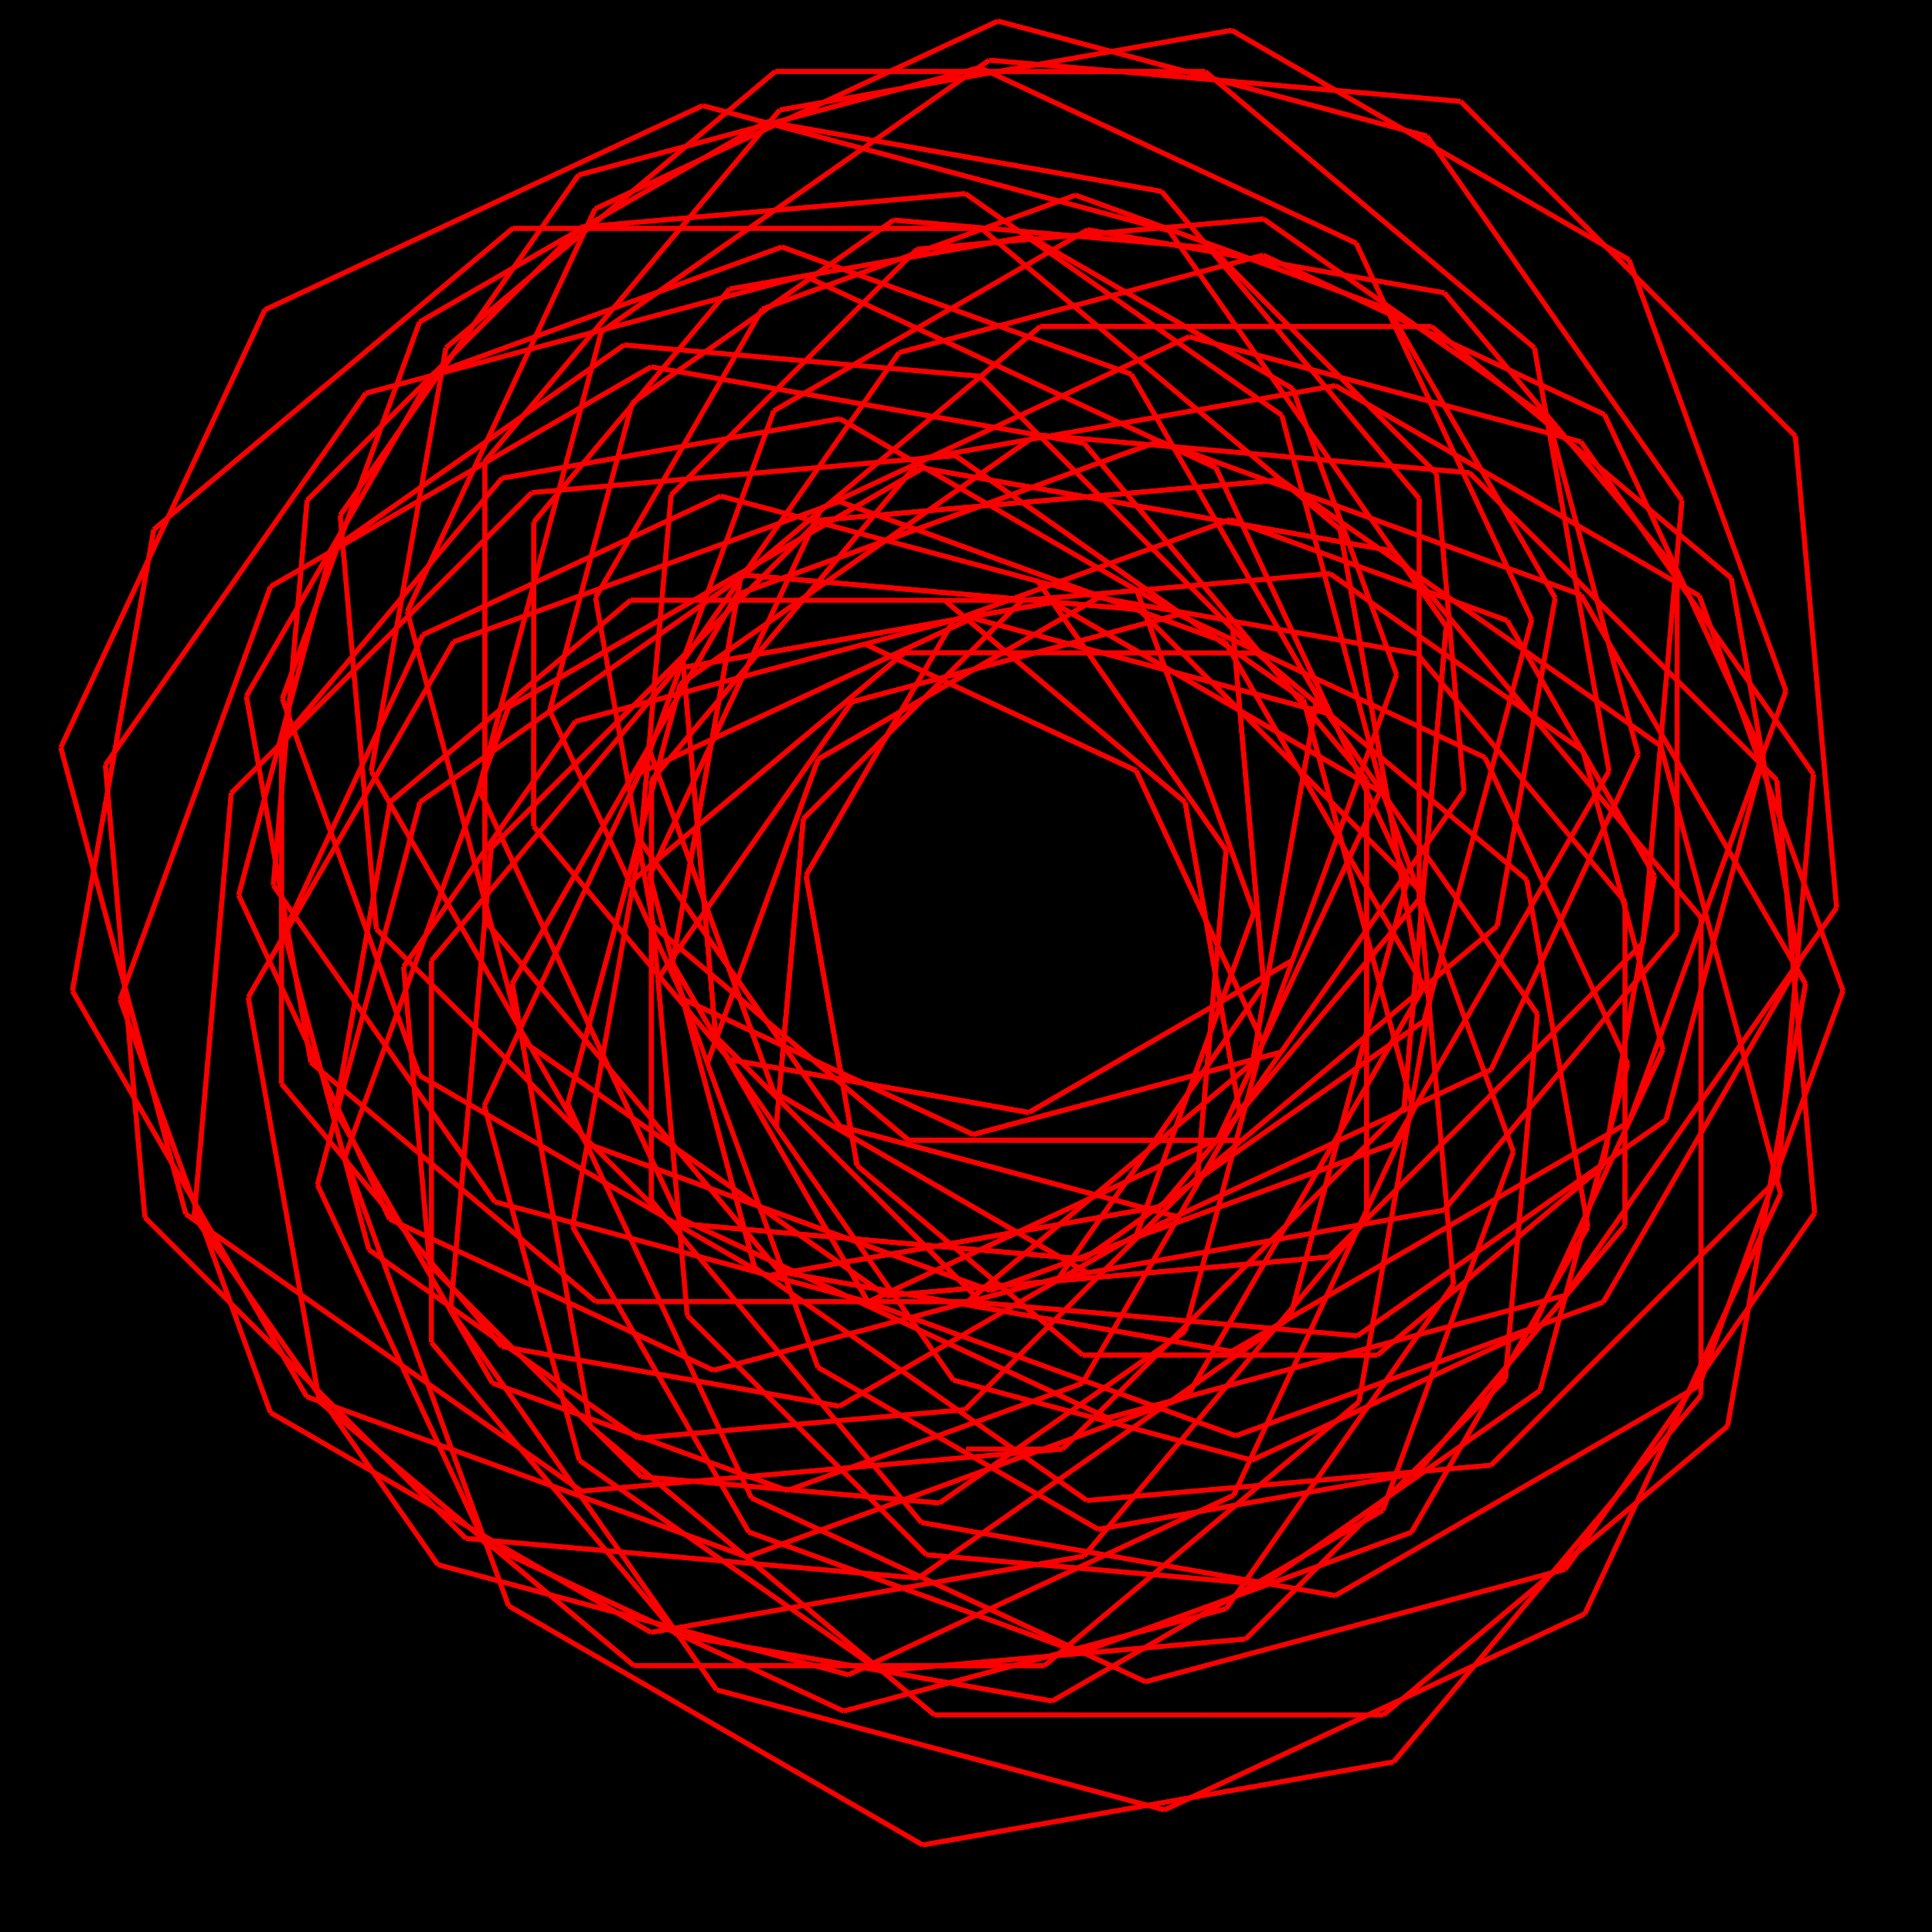 <?xml version="1.0" encoding="utf-8"?><svg xmlns="http://www.w3.org/2000/svg" version="1.1" width="400" height="400"><title>Dessin généré par un parseur LOGO</title><rect x="0px" y="0px" width="400" height="400"/><line x1="200" y1="300" x2="220" y2="300" style ="stroke:rgb(250,0,0); stroke-width: 1px" /><line x1="220" y1="300" x2="290.711" y2="229.289" style ="stroke:rgb(250,0,0); stroke-width: 1px" /><line x1="290.711" y1="229.289" x2="299.426" y2="129.67" style ="stroke:rgb(250,0,0); stroke-width: 1px" /><line x1="299.426" y1="129.67" x2="242.069" y2="47.755" style ="stroke:rgb(250,0,0); stroke-width: 1px" /><line x1="242.069" y1="47.755" x2="145.476" y2="21.872" style ="stroke:rgb(250,0,0); stroke-width: 1px" /><line x1="145.476" y1="21.872" x2="54.846" y2="64.134" style ="stroke:rgb(250,0,0); stroke-width: 1px" /><line x1="54.846" y1="64.134" x2="12.583" y2="154.765" style ="stroke:rgb(250,0,0); stroke-width: 1px" /><line x1="12.583" y1="154.765" x2="38.465" y2="251.357" style ="stroke:rgb(250,0,0); stroke-width: 1px" /><line x1="38.465" y1="251.357" x2="120.38" y2="308.715" style ="stroke:rgb(250,0,0); stroke-width: 1px" /><line x1="120.38" y1="308.715" x2="219.999" y2="300" style ="stroke:rgb(250,0,0); stroke-width: 1px" /><line x1="219.999" y1="300" x2="290.71" y2="229.29" style ="stroke:rgb(250,0,0); stroke-width: 1px" /><line x1="290.71" y1="229.29" x2="299.427" y2="129.671" style ="stroke:rgb(250,0,0); stroke-width: 1px" /><line x1="299.427" y1="129.671" x2="242.07" y2="47.755" style ="stroke:rgb(250,0,0); stroke-width: 1px" /><line x1="242.07" y1="47.755" x2="145.477" y2="21.872" style ="stroke:rgb(250,0,0); stroke-width: 1px" /><line x1="145.477" y1="21.872" x2="54.846" y2="64.133" style ="stroke:rgb(250,0,0); stroke-width: 1px" /><line x1="54.846" y1="64.133" x2="12.583" y2="154.764" style ="stroke:rgb(250,0,0); stroke-width: 1px" /><line x1="12.583" y1="154.764" x2="38.464" y2="251.357" style ="stroke:rgb(250,0,0); stroke-width: 1px" /><line x1="38.464" y1="251.357" x2="120.379" y2="308.715" style ="stroke:rgb(250,0,0); stroke-width: 1px" /><line x1="120.379" y1="308.715" x2="219.999" y2="300.001" style ="stroke:rgb(250,0,0); stroke-width: 1px" /><line x1="219.999" y1="300.001" x2="290.71" y2="229.291" style ="stroke:rgb(250,0,0); stroke-width: 1px" /><line x1="290.71" y1="229.291" x2="299.427" y2="129.671" style ="stroke:rgb(250,0,0); stroke-width: 1px" /><line x1="299.427" y1="129.671" x2="288.529" y2="114.107" style ="stroke:rgb(250,0,0); stroke-width: 1px" /><line x1="288.529" y1="114.107" x2="191.033" y2="96.915" style ="stroke:rgb(250,0,0); stroke-width: 1px" /><line x1="191.033" y1="96.915" x2="105.296" y2="146.414" style ="stroke:rgb(250,0,0); stroke-width: 1px" /><line x1="105.296" y1="146.414" x2="71.435" y2="239.443" style ="stroke:rgb(250,0,0); stroke-width: 1px" /><line x1="71.435" y1="239.443" x2="105.293" y2="332.473" style ="stroke:rgb(250,0,0); stroke-width: 1px" /><line x1="105.293" y1="332.473" x2="191.029" y2="381.974" style ="stroke:rgb(250,0,0); stroke-width: 1px" /><line x1="191.029" y1="381.974" x2="288.525" y2="364.785" style ="stroke:rgb(250,0,0); stroke-width: 1px" /><line x1="288.525" y1="364.785" x2="352.163" y2="288.947" style ="stroke:rgb(250,0,0); stroke-width: 1px" /><line x1="352.163" y1="288.947" x2="352.164" y2="189.947" style ="stroke:rgb(250,0,0); stroke-width: 1px" /><line x1="352.164" y1="189.947" x2="288.53" y2="114.108" style ="stroke:rgb(250,0,0); stroke-width: 1px" /><line x1="288.53" y1="114.108" x2="191.034" y2="96.915" style ="stroke:rgb(250,0,0); stroke-width: 1px" /><line x1="191.034" y1="96.915" x2="105.297" y2="146.413" style ="stroke:rgb(250,0,0); stroke-width: 1px" /><line x1="105.297" y1="146.413" x2="71.435" y2="239.442" style ="stroke:rgb(250,0,0); stroke-width: 1px" /><line x1="71.435" y1="239.442" x2="105.293" y2="332.472" style ="stroke:rgb(250,0,0); stroke-width: 1px" /><line x1="105.293" y1="332.472" x2="191.028" y2="381.974" style ="stroke:rgb(250,0,0); stroke-width: 1px" /><line x1="191.028" y1="381.974" x2="288.525" y2="364.785" style ="stroke:rgb(250,0,0); stroke-width: 1px" /><line x1="288.525" y1="364.785" x2="352.162" y2="288.948" style ="stroke:rgb(250,0,0); stroke-width: 1px" /><line x1="352.162" y1="288.948" x2="352.165" y2="189.948" style ="stroke:rgb(250,0,0); stroke-width: 1px" /><line x1="352.165" y1="189.948" x2="288.53" y2="114.108" style ="stroke:rgb(250,0,0); stroke-width: 1px" /><line x1="288.53" y1="114.108" x2="191.035" y2="96.915" style ="stroke:rgb(250,0,0); stroke-width: 1px" /><line x1="191.035" y1="96.915" x2="105.297" y2="146.413" style ="stroke:rgb(250,0,0); stroke-width: 1px" /><line x1="105.297" y1="146.413" x2="99.14" y2="163.327" style ="stroke:rgb(250,0,0); stroke-width: 1px" /><line x1="99.14" y1="163.327" x2="140.555" y2="252.146" style ="stroke:rgb(250,0,0); stroke-width: 1px" /><line x1="140.555" y1="252.146" x2="229.372" y2="293.565" style ="stroke:rgb(250,0,0); stroke-width: 1px" /><line x1="229.372" y1="293.565" x2="324.033" y2="268.203" style ="stroke:rgb(250,0,0); stroke-width: 1px" /><line x1="324.033" y1="268.203" x2="380.246" y2="187.928" style ="stroke:rgb(250,0,0); stroke-width: 1px" /><line x1="380.246" y1="187.928" x2="371.707" y2="90.301" style ="stroke:rgb(250,0,0); stroke-width: 1px" /><line x1="371.707" y1="90.301" x2="302.413" y2="21.002" style ="stroke:rgb(250,0,0); stroke-width: 1px" /><line x1="302.413" y1="21.002" x2="204.786" y2="12.458" style ="stroke:rgb(250,0,0); stroke-width: 1px" /><line x1="204.786" y1="12.458" x2="124.507" y2="68.666" style ="stroke:rgb(250,0,0); stroke-width: 1px" /><line x1="124.507" y1="68.666" x2="99.14" y2="163.326" style ="stroke:rgb(250,0,0); stroke-width: 1px" /><line x1="99.14" y1="163.326" x2="140.554" y2="252.146" style ="stroke:rgb(250,0,0); stroke-width: 1px" /><line x1="140.554" y1="252.146" x2="229.371" y2="293.565" style ="stroke:rgb(250,0,0); stroke-width: 1px" /><line x1="229.371" y1="293.565" x2="324.033" y2="268.204" style ="stroke:rgb(250,0,0); stroke-width: 1px" /><line x1="324.033" y1="268.204" x2="380.246" y2="187.929" style ="stroke:rgb(250,0,0); stroke-width: 1px" /><line x1="380.246" y1="187.929" x2="371.708" y2="90.301" style ="stroke:rgb(250,0,0); stroke-width: 1px" /><line x1="371.708" y1="90.301" x2="302.413" y2="21.002" style ="stroke:rgb(250,0,0); stroke-width: 1px" /><line x1="302.413" y1="21.002" x2="204.787" y2="12.458" style ="stroke:rgb(250,0,0); stroke-width: 1px" /><line x1="204.787" y1="12.458" x2="124.508" y2="68.666" style ="stroke:rgb(250,0,0); stroke-width: 1px" /><line x1="124.508" y1="68.666" x2="99.14" y2="163.325" style ="stroke:rgb(250,0,0); stroke-width: 1px" /><line x1="99.14" y1="163.325" x2="140.554" y2="252.145" style ="stroke:rgb(250,0,0); stroke-width: 1px" /><line x1="140.554" y1="252.145" x2="229.37" y2="293.565" style ="stroke:rgb(250,0,0); stroke-width: 1px" /><line x1="229.37" y1="293.565" x2="245.791" y2="289.166" style ="stroke:rgb(250,0,0); stroke-width: 1px" /><line x1="245.791" y1="289.166" x2="294.294" y2="205.163" style ="stroke:rgb(250,0,0); stroke-width: 1px" /><line x1="294.294" y1="205.163" x2="277.454" y2="109.636" style ="stroke:rgb(250,0,0); stroke-width: 1px" /><line x1="277.454" y1="109.636" x2="203.15" y2="47.283" style ="stroke:rgb(250,0,0); stroke-width: 1px" /><line x1="203.15" y1="47.283" x2="106.15" y2="47.279" style ="stroke:rgb(250,0,0); stroke-width: 1px" /><line x1="106.15" y1="47.279" x2="31.841" y2="109.626" style ="stroke:rgb(250,0,0); stroke-width: 1px" /><line x1="31.841" y1="109.626" x2="14.994" y2="205.152" style ="stroke:rgb(250,0,0); stroke-width: 1px" /><line x1="14.994" y1="205.152" x2="63.49" y2="289.158" style ="stroke:rgb(250,0,0); stroke-width: 1px" /><line x1="63.49" y1="289.158" x2="154.639" y2="322.338" style ="stroke:rgb(250,0,0); stroke-width: 1px" /><line x1="154.639" y1="322.338" x2="245.791" y2="289.166" style ="stroke:rgb(250,0,0); stroke-width: 1px" /><line x1="245.791" y1="289.166" x2="294.294" y2="205.164" style ="stroke:rgb(250,0,0); stroke-width: 1px" /><line x1="294.294" y1="205.164" x2="277.455" y2="109.637" style ="stroke:rgb(250,0,0); stroke-width: 1px" /><line x1="277.455" y1="109.637" x2="203.151" y2="47.283" style ="stroke:rgb(250,0,0); stroke-width: 1px" /><line x1="203.151" y1="47.283" x2="106.151" y2="47.279" style ="stroke:rgb(250,0,0); stroke-width: 1px" /><line x1="106.151" y1="47.279" x2="31.842" y2="109.626" style ="stroke:rgb(250,0,0); stroke-width: 1px" /><line x1="31.842" y1="109.626" x2="14.994" y2="205.151" style ="stroke:rgb(250,0,0); stroke-width: 1px" /><line x1="14.994" y1="205.151" x2="63.49" y2="289.158" style ="stroke:rgb(250,0,0); stroke-width: 1px" /><line x1="63.49" y1="289.158" x2="154.638" y2="322.338" style ="stroke:rgb(250,0,0); stroke-width: 1px" /><line x1="154.638" y1="322.338" x2="245.79" y2="289.167" style ="stroke:rgb(250,0,0); stroke-width: 1px" /><line x1="245.79" y1="289.167" x2="294.294" y2="205.164" style ="stroke:rgb(250,0,0); stroke-width: 1px" /><line x1="294.294" y1="205.164" x2="277.455" y2="109.637" style ="stroke:rgb(250,0,0); stroke-width: 1px" /><line x1="277.455" y1="109.637" x2="265.199" y2="99.352" style ="stroke:rgb(250,0,0); stroke-width: 1px" /><line x1="265.199" y1="99.352" x2="169.564" y2="107.714" style ="stroke:rgb(250,0,0); stroke-width: 1px" /><line x1="169.564" y1="107.714" x2="101.678" y2="175.593" style ="stroke:rgb(250,0,0); stroke-width: 1px" /><line x1="101.678" y1="175.593" x2="93.306" y2="271.227" style ="stroke:rgb(250,0,0); stroke-width: 1px" /><line x1="93.306" y1="271.227" x2="148.365" y2="349.869" style ="stroke:rgb(250,0,0); stroke-width: 1px" /><line x1="148.365" y1="349.869" x2="241.093" y2="374.72" style ="stroke:rgb(250,0,0); stroke-width: 1px" /><line x1="241.093" y1="374.72" x2="328.1" y2="334.154" style ="stroke:rgb(250,0,0); stroke-width: 1px" /><line x1="328.1" y1="334.154" x2="368.677" y2="247.15" style ="stroke:rgb(250,0,0); stroke-width: 1px" /><line x1="368.677" y1="247.15" x2="343.835" y2="154.42" style ="stroke:rgb(250,0,0); stroke-width: 1px" /><line x1="343.835" y1="154.42" x2="265.199" y2="99.352" style ="stroke:rgb(250,0,0); stroke-width: 1px" /><line x1="265.199" y1="99.352" x2="169.564" y2="107.714" style ="stroke:rgb(250,0,0); stroke-width: 1px" /><line x1="169.564" y1="107.714" x2="101.678" y2="175.592" style ="stroke:rgb(250,0,0); stroke-width: 1px" /><line x1="101.678" y1="175.592" x2="93.306" y2="271.227" style ="stroke:rgb(250,0,0); stroke-width: 1px" /><line x1="93.306" y1="271.227" x2="148.365" y2="349.868" style ="stroke:rgb(250,0,0); stroke-width: 1px" /><line x1="148.365" y1="349.868" x2="241.092" y2="374.72" style ="stroke:rgb(250,0,0); stroke-width: 1px" /><line x1="241.092" y1="374.72" x2="328.1" y2="334.154" style ="stroke:rgb(250,0,0); stroke-width: 1px" /><line x1="328.1" y1="334.154" x2="368.676" y2="247.151" style ="stroke:rgb(250,0,0); stroke-width: 1px" /><line x1="368.676" y1="247.151" x2="343.835" y2="154.421" style ="stroke:rgb(250,0,0); stroke-width: 1px" /><line x1="343.835" y1="154.421" x2="265.2" y2="99.352" style ="stroke:rgb(250,0,0); stroke-width: 1px" /><line x1="265.2" y1="99.352" x2="169.565" y2="107.714" style ="stroke:rgb(250,0,0); stroke-width: 1px" /><line x1="169.565" y1="107.714" x2="101.678" y2="175.592" style ="stroke:rgb(250,0,0); stroke-width: 1px" /><line x1="101.678" y1="175.592" x2="100.37" y2="190.534" style ="stroke:rgb(250,0,0); stroke-width: 1px" /><line x1="100.37" y1="190.534" x2="161.43" y2="263.313" style ="stroke:rgb(250,0,0); stroke-width: 1px" /><line x1="161.43" y1="263.313" x2="254.986" y2="279.815" style ="stroke:rgb(250,0,0); stroke-width: 1px" /><line x1="254.986" y1="279.815" x2="337.262" y2="232.32" style ="stroke:rgb(250,0,0); stroke-width: 1px" /><line x1="337.262" y1="232.32" x2="369.759" y2="143.052" style ="stroke:rgb(250,0,0); stroke-width: 1px" /><line x1="369.759" y1="143.052" x2="337.273" y2="53.779" style ="stroke:rgb(250,0,0); stroke-width: 1px" /><line x1="337.273" y1="53.779" x2="255.004" y2="6.273" style ="stroke:rgb(250,0,0); stroke-width: 1px" /><line x1="255.004" y1="6.273" x2="161.446" y2="22.764" style ="stroke:rgb(250,0,0); stroke-width: 1px" /><line x1="161.446" y1="22.764" x2="100.376" y2="95.534" style ="stroke:rgb(250,0,0); stroke-width: 1px" /><line x1="100.376" y1="95.534" x2="100.37" y2="190.534" style ="stroke:rgb(250,0,0); stroke-width: 1px" /><line x1="100.37" y1="190.534" x2="161.43" y2="263.312" style ="stroke:rgb(250,0,0); stroke-width: 1px" /><line x1="161.43" y1="263.312" x2="254.985" y2="279.815" style ="stroke:rgb(250,0,0); stroke-width: 1px" /><line x1="254.985" y1="279.815" x2="337.261" y2="232.321" style ="stroke:rgb(250,0,0); stroke-width: 1px" /><line x1="337.261" y1="232.321" x2="369.759" y2="143.052" style ="stroke:rgb(250,0,0); stroke-width: 1px" /><line x1="369.759" y1="143.052" x2="337.274" y2="53.779" style ="stroke:rgb(250,0,0); stroke-width: 1px" /><line x1="337.274" y1="53.779" x2="255.005" y2="6.273" style ="stroke:rgb(250,0,0); stroke-width: 1px" /><line x1="255.005" y1="6.273" x2="161.447" y2="22.763" style ="stroke:rgb(250,0,0); stroke-width: 1px" /><line x1="161.447" y1="22.763" x2="100.377" y2="95.533" style ="stroke:rgb(250,0,0); stroke-width: 1px" /><line x1="100.377" y1="95.533" x2="100.37" y2="190.533" style ="stroke:rgb(250,0,0); stroke-width: 1px" /><line x1="100.37" y1="190.533" x2="161.429" y2="263.312" style ="stroke:rgb(250,0,0); stroke-width: 1px" /><line x1="161.429" y1="263.312" x2="254.985" y2="279.815" style ="stroke:rgb(250,0,0); stroke-width: 1px" /><line x1="254.985" y1="279.815" x2="267.11" y2="272.816" style ="stroke:rgb(250,0,0); stroke-width: 1px" /><line x1="267.11" y1="272.816" x2="291.445" y2="182.021" style ="stroke:rgb(250,0,0); stroke-width: 1px" /><line x1="291.445" y1="182.021" x2="251.726" y2="96.825" style ="stroke:rgb(250,0,0); stroke-width: 1px" /><line x1="251.726" y1="96.825" x2="166.536" y2="57.092" style ="stroke:rgb(250,0,0); stroke-width: 1px" /><line x1="166.536" y1="57.092" x2="75.737" y2="81.414" style ="stroke:rgb(250,0,0); stroke-width: 1px" /><line x1="75.737" y1="81.414" x2="21.815" y2="158.411" style ="stroke:rgb(250,0,0); stroke-width: 1px" /><line x1="21.815" y1="158.411" x2="30" y2="252.053" style ="stroke:rgb(250,0,0); stroke-width: 1px" /><line x1="30" y1="252.053" x2="96.463" y2="318.527" style ="stroke:rgb(250,0,0); stroke-width: 1px" /><line x1="96.463" y1="318.527" x2="190.105" y2="326.727" style ="stroke:rgb(250,0,0); stroke-width: 1px" /><line x1="190.105" y1="326.727" x2="267.109" y2="272.817" style ="stroke:rgb(250,0,0); stroke-width: 1px" /><line x1="267.109" y1="272.817" x2="291.445" y2="182.022" style ="stroke:rgb(250,0,0); stroke-width: 1px" /><line x1="291.445" y1="182.022" x2="251.726" y2="96.826" style ="stroke:rgb(250,0,0); stroke-width: 1px" /><line x1="251.726" y1="96.826" x2="166.537" y2="57.092" style ="stroke:rgb(250,0,0); stroke-width: 1px" /><line x1="166.537" y1="57.092" x2="75.738" y2="81.414" style ="stroke:rgb(250,0,0); stroke-width: 1px" /><line x1="75.738" y1="81.414" x2="21.815" y2="158.41" style ="stroke:rgb(250,0,0); stroke-width: 1px" /><line x1="21.815" y1="158.41" x2="30" y2="252.053" style ="stroke:rgb(250,0,0); stroke-width: 1px" /><line x1="30" y1="252.053" x2="96.462" y2="318.526" style ="stroke:rgb(250,0,0); stroke-width: 1px" /><line x1="96.462" y1="318.526" x2="190.104" y2="326.727" style ="stroke:rgb(250,0,0); stroke-width: 1px" /><line x1="190.104" y1="326.727" x2="267.109" y2="272.817" style ="stroke:rgb(250,0,0); stroke-width: 1px" /><line x1="267.109" y1="272.817" x2="291.446" y2="182.022" style ="stroke:rgb(250,0,0); stroke-width: 1px" /><line x1="291.446" y1="182.022" x2="251.727" y2="96.826" style ="stroke:rgb(250,0,0); stroke-width: 1px" /><line x1="251.727" y1="96.826" x2="239.945" y2="91.331" style ="stroke:rgb(250,0,0); stroke-width: 1px" /><line x1="239.945" y1="91.331" x2="152.551" y2="123.131" style ="stroke:rgb(250,0,0); stroke-width: 1px" /><line x1="152.551" y1="123.131" x2="106.044" y2="203.667" style ="stroke:rgb(250,0,0); stroke-width: 1px" /><line x1="106.044" y1="203.667" x2="122.185" y2="295.256" style ="stroke:rgb(250,0,0); stroke-width: 1px" /><line x1="122.185" y1="295.256" x2="193.422" y2="355.042" style ="stroke:rgb(250,0,0); stroke-width: 1px" /><line x1="193.422" y1="355.042" x2="286.422" y2="355.05" style ="stroke:rgb(250,0,0); stroke-width: 1px" /><line x1="286.422" y1="355.05" x2="357.669" y2="295.277" style ="stroke:rgb(250,0,0); stroke-width: 1px" /><line x1="357.669" y1="295.277" x2="373.827" y2="203.692" style ="stroke:rgb(250,0,0); stroke-width: 1px" /><line x1="373.827" y1="203.692" x2="327.334" y2="123.147" style ="stroke:rgb(250,0,0); stroke-width: 1px" /><line x1="327.334" y1="123.147" x2="239.946" y2="91.331" style ="stroke:rgb(250,0,0); stroke-width: 1px" /><line x1="239.946" y1="91.331" x2="152.552" y2="123.131" style ="stroke:rgb(250,0,0); stroke-width: 1px" /><line x1="152.552" y1="123.131" x2="106.044" y2="203.667" style ="stroke:rgb(250,0,0); stroke-width: 1px" /><line x1="106.044" y1="203.667" x2="122.185" y2="295.255" style ="stroke:rgb(250,0,0); stroke-width: 1px" /><line x1="122.185" y1="295.255" x2="193.421" y2="355.041" style ="stroke:rgb(250,0,0); stroke-width: 1px" /><line x1="193.421" y1="355.041" x2="286.421" y2="355.05" style ="stroke:rgb(250,0,0); stroke-width: 1px" /><line x1="286.421" y1="355.05" x2="357.669" y2="295.278" style ="stroke:rgb(250,0,0); stroke-width: 1px" /><line x1="357.669" y1="295.278" x2="373.827" y2="203.692" style ="stroke:rgb(250,0,0); stroke-width: 1px" /><line x1="373.827" y1="203.692" x2="327.335" y2="123.147" style ="stroke:rgb(250,0,0); stroke-width: 1px" /><line x1="327.335" y1="123.147" x2="239.947" y2="91.331" style ="stroke:rgb(250,0,0); stroke-width: 1px" /><line x1="239.947" y1="91.331" x2="152.552" y2="123.13" style ="stroke:rgb(250,0,0); stroke-width: 1px" /><line x1="152.552" y1="123.13" x2="106.044" y2="203.666" style ="stroke:rgb(250,0,0); stroke-width: 1px" /><line x1="106.044" y1="203.666" x2="108.127" y2="215.484" style ="stroke:rgb(250,0,0); stroke-width: 1px" /><line x1="108.127" y1="215.484" x2="183.483" y2="268.261" style ="stroke:rgb(250,0,0); stroke-width: 1px" /><line x1="183.483" y1="268.261" x2="275.134" y2="260.251" style ="stroke:rgb(250,0,0); stroke-width: 1px" /><line x1="275.134" y1="260.251" x2="340.195" y2="195.204" style ="stroke:rgb(250,0,0); stroke-width: 1px" /><line x1="340.195" y1="195.204" x2="348.222" y2="103.555" style ="stroke:rgb(250,0,0); stroke-width: 1px" /><line x1="348.222" y1="103.555" x2="295.461" y2="28.188" style ="stroke:rgb(250,0,0); stroke-width: 1px" /><line x1="295.461" y1="28.188" x2="206.598" y2="4.367" style ="stroke:rgb(250,0,0); stroke-width: 1px" /><line x1="206.598" y1="4.367" x2="123.214" y2="43.239" style ="stroke:rgb(250,0,0); stroke-width: 1px" /><line x1="123.214" y1="43.239" x2="84.324" y2="126.616" style ="stroke:rgb(250,0,0); stroke-width: 1px" /><line x1="84.324" y1="126.616" x2="108.126" y2="215.483" style ="stroke:rgb(250,0,0); stroke-width: 1px" /><line x1="108.126" y1="215.483" x2="183.483" y2="268.26" style ="stroke:rgb(250,0,0); stroke-width: 1px" /><line x1="183.483" y1="268.26" x2="275.134" y2="260.252" style ="stroke:rgb(250,0,0); stroke-width: 1px" /><line x1="275.134" y1="260.252" x2="340.194" y2="195.205" style ="stroke:rgb(250,0,0); stroke-width: 1px" /><line x1="340.194" y1="195.205" x2="348.223" y2="103.556" style ="stroke:rgb(250,0,0); stroke-width: 1px" /><line x1="348.223" y1="103.556" x2="295.462" y2="28.188" style ="stroke:rgb(250,0,0); stroke-width: 1px" /><line x1="295.462" y1="28.188" x2="206.599" y2="4.367" style ="stroke:rgb(250,0,0); stroke-width: 1px" /><line x1="206.599" y1="4.367" x2="123.214" y2="43.239" style ="stroke:rgb(250,0,0); stroke-width: 1px" /><line x1="123.214" y1="43.239" x2="84.324" y2="126.615" style ="stroke:rgb(250,0,0); stroke-width: 1px" /><line x1="84.324" y1="126.615" x2="108.126" y2="215.483" style ="stroke:rgb(250,0,0); stroke-width: 1px" /><line x1="108.126" y1="215.483" x2="183.482" y2="268.26" style ="stroke:rgb(250,0,0); stroke-width: 1px" /><line x1="183.482" y1="268.26" x2="275.133" y2="260.252" style ="stroke:rgb(250,0,0); stroke-width: 1px" /><line x1="275.133" y1="260.252" x2="282.912" y2="252.475" style ="stroke:rgb(250,0,0); stroke-width: 1px" /><line x1="282.912" y1="252.475" x2="282.922" y2="161.475" style ="stroke:rgb(250,0,0); stroke-width: 1px" /><line x1="282.922" y1="161.475" x2="224.436" y2="91.758" style ="stroke:rgb(250,0,0); stroke-width: 1px" /><line x1="224.436" y1="91.758" x2="134.821" y2="75.946" style ="stroke:rgb(250,0,0); stroke-width: 1px" /><line x1="134.821" y1="75.946" x2="56.007" y2="121.437" style ="stroke:rgb(250,0,0); stroke-width: 1px" /><line x1="56.007" y1="121.437" x2="24.874" y2="206.945" style ="stroke:rgb(250,0,0); stroke-width: 1px" /><line x1="24.874" y1="206.945" x2="55.987" y2="292.461" style ="stroke:rgb(250,0,0); stroke-width: 1px" /><line x1="55.987" y1="292.461" x2="134.791" y2="337.97" style ="stroke:rgb(250,0,0); stroke-width: 1px" /><line x1="134.791" y1="337.97" x2="224.41" y2="322.179" style ="stroke:rgb(250,0,0); stroke-width: 1px" /><line x1="224.41" y1="322.179" x2="282.912" y2="252.475" style ="stroke:rgb(250,0,0); stroke-width: 1px" /><line x1="282.912" y1="252.475" x2="282.922" y2="161.475" style ="stroke:rgb(250,0,0); stroke-width: 1px" /><line x1="282.922" y1="161.475" x2="224.437" y2="91.758" style ="stroke:rgb(250,0,0); stroke-width: 1px" /><line x1="224.437" y1="91.758" x2="134.821" y2="75.946" style ="stroke:rgb(250,0,0); stroke-width: 1px" /><line x1="134.821" y1="75.946" x2="56.008" y2="121.436" style ="stroke:rgb(250,0,0); stroke-width: 1px" /><line x1="56.008" y1="121.436" x2="24.874" y2="206.945" style ="stroke:rgb(250,0,0); stroke-width: 1px" /><line x1="24.874" y1="206.945" x2="55.987" y2="292.46" style ="stroke:rgb(250,0,0); stroke-width: 1px" /><line x1="55.987" y1="292.46" x2="134.79" y2="337.97" style ="stroke:rgb(250,0,0); stroke-width: 1px" /><line x1="134.79" y1="337.97" x2="224.409" y2="322.179" style ="stroke:rgb(250,0,0); stroke-width: 1px" /><line x1="224.409" y1="322.179" x2="282.911" y2="252.476" style ="stroke:rgb(250,0,0); stroke-width: 1px" /><line x1="282.911" y1="252.476" x2="282.923" y2="161.476" style ="stroke:rgb(250,0,0); stroke-width: 1px" /><line x1="282.923" y1="161.476" x2="224.438" y2="91.759" style ="stroke:rgb(250,0,0); stroke-width: 1px" /><line x1="224.438" y1="91.759" x2="214.59" y2="90.021" style ="stroke:rgb(250,0,0); stroke-width: 1px" /><line x1="214.59" y1="90.021" x2="140.86" y2="141.634" style ="stroke:rgb(250,0,0); stroke-width: 1px" /><line x1="140.86" y1="141.634" x2="117.555" y2="228.564" style ="stroke:rgb(250,0,0); stroke-width: 1px" /><line x1="117.555" y1="228.564" x2="155.58" y2="310.137" style ="stroke:rgb(250,0,0); stroke-width: 1px" /><line x1="155.58" y1="310.137" x2="237.143" y2="348.183" style ="stroke:rgb(250,0,0); stroke-width: 1px" /><line x1="237.143" y1="348.183" x2="324.08" y2="324.9" style ="stroke:rgb(250,0,0); stroke-width: 1px" /><line x1="324.08" y1="324.9" x2="375.711" y2="251.183" style ="stroke:rgb(250,0,0); stroke-width: 1px" /><line x1="375.711" y1="251.183" x2="367.878" y2="161.524" style ="stroke:rgb(250,0,0); stroke-width: 1px" /><line x1="367.878" y1="161.524" x2="304.247" y2="97.877" style ="stroke:rgb(250,0,0); stroke-width: 1px" /><line x1="304.247" y1="97.877" x2="214.59" y2="90.021" style ="stroke:rgb(250,0,0); stroke-width: 1px" /><line x1="214.59" y1="90.021" x2="140.86" y2="141.633" style ="stroke:rgb(250,0,0); stroke-width: 1px" /><line x1="140.86" y1="141.633" x2="117.555" y2="228.563" style ="stroke:rgb(250,0,0); stroke-width: 1px" /><line x1="117.555" y1="228.563" x2="155.58" y2="310.136" style ="stroke:rgb(250,0,0); stroke-width: 1px" /><line x1="155.58" y1="310.136" x2="237.143" y2="348.183" style ="stroke:rgb(250,0,0); stroke-width: 1px" /><line x1="237.143" y1="348.183" x2="324.079" y2="324.9" style ="stroke:rgb(250,0,0); stroke-width: 1px" /><line x1="324.079" y1="324.9" x2="375.711" y2="251.184" style ="stroke:rgb(250,0,0); stroke-width: 1px" /><line x1="375.711" y1="251.184" x2="367.879" y2="161.525" style ="stroke:rgb(250,0,0); stroke-width: 1px" /><line x1="367.879" y1="161.525" x2="304.248" y2="97.877" style ="stroke:rgb(250,0,0); stroke-width: 1px" /><line x1="304.248" y1="97.877" x2="214.591" y2="90.021" style ="stroke:rgb(250,0,0); stroke-width: 1px" /><line x1="214.591" y1="90.021" x2="140.86" y2="141.633" style ="stroke:rgb(250,0,0); stroke-width: 1px" /><line x1="140.86" y1="141.633" x2="117.555" y2="228.563" style ="stroke:rgb(250,0,0); stroke-width: 1px" /><line x1="117.555" y1="228.563" x2="121.357" y2="236.72" style ="stroke:rgb(250,0,0); stroke-width: 1px" /><line x1="121.357" y1="236.72" x2="204.986" y2="267.171" style ="stroke:rgb(250,0,0); stroke-width: 1px" /><line x1="204.986" y1="267.171" x2="288.623" y2="236.743" style ="stroke:rgb(250,0,0); stroke-width: 1px" /><line x1="288.623" y1="236.743" x2="333.133" y2="159.673" style ="stroke:rgb(250,0,0); stroke-width: 1px" /><line x1="333.133" y1="159.673" x2="317.691" y2="72.023" style ="stroke:rgb(250,0,0); stroke-width: 1px" /><line x1="317.691" y1="72.023" x2="249.521" y2="14.805" style ="stroke:rgb(250,0,0); stroke-width: 1px" /><line x1="249.521" y1="14.805" x2="160.521" y2="14.793" style ="stroke:rgb(250,0,0); stroke-width: 1px" /><line x1="160.521" y1="14.793" x2="92.335" y2="71.991" style ="stroke:rgb(250,0,0); stroke-width: 1px" /><line x1="92.335" y1="71.991" x2="76.868" y2="159.637" style ="stroke:rgb(250,0,0); stroke-width: 1px" /><line x1="76.868" y1="159.637" x2="121.357" y2="236.72" style ="stroke:rgb(250,0,0); stroke-width: 1px" /><line x1="121.357" y1="236.72" x2="204.985" y2="267.171" style ="stroke:rgb(250,0,0); stroke-width: 1px" /><line x1="204.985" y1="267.171" x2="288.622" y2="236.744" style ="stroke:rgb(250,0,0); stroke-width: 1px" /><line x1="288.622" y1="236.744" x2="333.133" y2="159.674" style ="stroke:rgb(250,0,0); stroke-width: 1px" /><line x1="333.133" y1="159.674" x2="317.691" y2="72.024" style ="stroke:rgb(250,0,0); stroke-width: 1px" /><line x1="317.691" y1="72.024" x2="249.522" y2="14.806" style ="stroke:rgb(250,0,0); stroke-width: 1px" /><line x1="249.522" y1="14.806" x2="160.522" y2="14.793" style ="stroke:rgb(250,0,0); stroke-width: 1px" /><line x1="160.522" y1="14.793" x2="92.335" y2="71.991" style ="stroke:rgb(250,0,0); stroke-width: 1px" /><line x1="92.335" y1="71.991" x2="76.868" y2="159.636" style ="stroke:rgb(250,0,0); stroke-width: 1px" /><line x1="76.868" y1="159.636" x2="121.356" y2="236.719" style ="stroke:rgb(250,0,0); stroke-width: 1px" /><line x1="121.356" y1="236.719" x2="204.984" y2="267.171" style ="stroke:rgb(250,0,0); stroke-width: 1px" /><line x1="204.984" y1="267.171" x2="288.622" y2="236.744" style ="stroke:rgb(250,0,0); stroke-width: 1px" /><line x1="288.622" y1="236.744" x2="292.623" y2="229.816" style ="stroke:rgb(250,0,0); stroke-width: 1px" /><line x1="292.623" y1="229.816" x2="269.859" y2="144.811" style ="stroke:rgb(250,0,0); stroke-width: 1px" /><line x1="269.859" y1="144.811" x2="197.782" y2="94.326" style ="stroke:rgb(250,0,0); stroke-width: 1px" /><line x1="197.782" y1="94.326" x2="110.115" y2="101.982" style ="stroke:rgb(250,0,0); stroke-width: 1px" /><line x1="110.115" y1="101.982" x2="47.88" y2="164.198" style ="stroke:rgb(250,0,0); stroke-width: 1px" /><line x1="47.88" y1="164.198" x2="40.197" y2="251.862" style ="stroke:rgb(250,0,0); stroke-width: 1px" /><line x1="40.197" y1="251.862" x2="90.661" y2="323.955" style ="stroke:rgb(250,0,0); stroke-width: 1px" /><line x1="90.661" y1="323.955" x2="175.659" y2="346.744" style ="stroke:rgb(250,0,0); stroke-width: 1px" /><line x1="175.659" y1="346.744" x2="255.42" y2="309.566" style ="stroke:rgb(250,0,0); stroke-width: 1px" /><line x1="255.42" y1="309.566" x2="292.623" y2="229.817" style ="stroke:rgb(250,0,0); stroke-width: 1px" /><line x1="292.623" y1="229.817" x2="269.86" y2="144.812" style ="stroke:rgb(250,0,0); stroke-width: 1px" /><line x1="269.86" y1="144.812" x2="197.782" y2="94.326" style ="stroke:rgb(250,0,0); stroke-width: 1px" /><line x1="197.782" y1="94.326" x2="110.116" y2="101.982" style ="stroke:rgb(250,0,0); stroke-width: 1px" /><line x1="110.116" y1="101.982" x2="47.881" y2="164.198" style ="stroke:rgb(250,0,0); stroke-width: 1px" /><line x1="47.881" y1="164.198" x2="40.197" y2="251.862" style ="stroke:rgb(250,0,0); stroke-width: 1px" /><line x1="40.197" y1="251.862" x2="90.66" y2="323.955" style ="stroke:rgb(250,0,0); stroke-width: 1px" /><line x1="90.66" y1="323.955" x2="175.658" y2="346.745" style ="stroke:rgb(250,0,0); stroke-width: 1px" /><line x1="175.658" y1="346.745" x2="255.419" y2="309.567" style ="stroke:rgb(250,0,0); stroke-width: 1px" /><line x1="255.419" y1="309.567" x2="292.623" y2="229.818" style ="stroke:rgb(250,0,0); stroke-width: 1px" /><line x1="292.623" y1="229.818" x2="269.86" y2="144.813" style ="stroke:rgb(250,0,0); stroke-width: 1px" /><line x1="269.86" y1="144.813" x2="197.783" y2="94.326" style ="stroke:rgb(250,0,0); stroke-width: 1px" /><line x1="197.783" y1="94.326" x2="190.809" y2="94.935" style ="stroke:rgb(250,0,0); stroke-width: 1px" /><line x1="190.809" y1="94.935" x2="134.876" y2="161.572" style ="stroke:rgb(250,0,0); stroke-width: 1px" /><line x1="134.876" y1="161.572" x2="134.862" y2="248.572" style ="stroke:rgb(250,0,0); stroke-width: 1px" /><line x1="134.862" y1="248.572" x2="190.773" y2="315.227" style ="stroke:rgb(250,0,0); stroke-width: 1px" /><line x1="190.773" y1="315.227" x2="276.449" y2="330.348" style ="stroke:rgb(250,0,0); stroke-width: 1px" /><line x1="276.449" y1="330.348" x2="351.801" y2="286.861" style ="stroke:rgb(250,0,0); stroke-width: 1px" /><line x1="351.801" y1="286.861" x2="381.57" y2="205.113" style ="stroke:rgb(250,0,0); stroke-width: 1px" /><line x1="381.57" y1="205.113" x2="351.828" y2="123.354" style ="stroke:rgb(250,0,0); stroke-width: 1px" /><line x1="351.828" y1="123.354" x2="276.491" y2="79.842" style ="stroke:rgb(250,0,0); stroke-width: 1px" /><line x1="276.491" y1="79.842" x2="190.81" y2="94.935" style ="stroke:rgb(250,0,0); stroke-width: 1px" /><line x1="190.81" y1="94.935" x2="134.876" y2="161.571" style ="stroke:rgb(250,0,0); stroke-width: 1px" /><line x1="134.876" y1="161.571" x2="134.862" y2="248.571" style ="stroke:rgb(250,0,0); stroke-width: 1px" /><line x1="134.862" y1="248.571" x2="190.773" y2="315.227" style ="stroke:rgb(250,0,0); stroke-width: 1px" /><line x1="190.773" y1="315.227" x2="276.449" y2="330.349" style ="stroke:rgb(250,0,0); stroke-width: 1px" /><line x1="276.449" y1="330.349" x2="351.8" y2="286.861" style ="stroke:rgb(250,0,0); stroke-width: 1px" /><line x1="351.8" y1="286.861" x2="381.57" y2="205.113" style ="stroke:rgb(250,0,0); stroke-width: 1px" /><line x1="381.57" y1="205.113" x2="351.828" y2="123.355" style ="stroke:rgb(250,0,0); stroke-width: 1px" /><line x1="351.828" y1="123.355" x2="276.491" y2="79.842" style ="stroke:rgb(250,0,0); stroke-width: 1px" /><line x1="276.491" y1="79.842" x2="190.811" y2="94.935" style ="stroke:rgb(250,0,0); stroke-width: 1px" /><line x1="190.811" y1="94.935" x2="134.877" y2="161.571" style ="stroke:rgb(250,0,0); stroke-width: 1px" /><line x1="134.877" y1="161.571" x2="134.861" y2="248.571" style ="stroke:rgb(250,0,0); stroke-width: 1px" /><line x1="134.861" y1="248.571" x2="138.717" y2="253.168" style ="stroke:rgb(250,0,0); stroke-width: 1px" /><line x1="138.717" y1="253.168" x2="224.389" y2="260.678" style ="stroke:rgb(250,0,0); stroke-width: 1px" /><line x1="224.389" y1="260.678" x2="294.844" y2="211.363" style ="stroke:rgb(250,0,0); stroke-width: 1px" /><line x1="294.844" y1="211.363" x2="317.118" y2="128.297" style ="stroke:rgb(250,0,0); stroke-width: 1px" /><line x1="317.118" y1="128.297" x2="280.786" y2="50.348" style ="stroke:rgb(250,0,0); stroke-width: 1px" /><line x1="280.786" y1="50.348" x2="202.85" y2="13.989" style ="stroke:rgb(250,0,0); stroke-width: 1px" /><line x1="202.85" y1="13.989" x2="119.777" y2="36.233" style ="stroke:rgb(250,0,0); stroke-width: 1px" /><line x1="119.777" y1="36.233" x2="70.436" y2="106.671" style ="stroke:rgb(250,0,0); stroke-width: 1px" /><line x1="70.436" y1="106.671" x2="77.916" y2="192.345" style ="stroke:rgb(250,0,0); stroke-width: 1px" /><line x1="77.916" y1="192.345" x2="138.717" y2="253.167" style ="stroke:rgb(250,0,0); stroke-width: 1px" /><line x1="138.717" y1="253.167" x2="224.388" y2="260.678" style ="stroke:rgb(250,0,0); stroke-width: 1px" /><line x1="224.388" y1="260.678" x2="294.844" y2="211.363" style ="stroke:rgb(250,0,0); stroke-width: 1px" /><line x1="294.844" y1="211.363" x2="317.118" y2="128.298" style ="stroke:rgb(250,0,0); stroke-width: 1px" /><line x1="317.118" y1="128.298" x2="280.787" y2="50.349" style ="stroke:rgb(250,0,0); stroke-width: 1px" /><line x1="280.787" y1="50.349" x2="202.851" y2="13.989" style ="stroke:rgb(250,0,0); stroke-width: 1px" /><line x1="202.851" y1="13.989" x2="119.777" y2="36.233" style ="stroke:rgb(250,0,0); stroke-width: 1px" /><line x1="119.777" y1="36.233" x2="70.437" y2="106.671" style ="stroke:rgb(250,0,0); stroke-width: 1px" /><line x1="70.437" y1="106.671" x2="77.916" y2="192.345" style ="stroke:rgb(250,0,0); stroke-width: 1px" /><line x1="77.916" y1="192.345" x2="138.716" y2="253.167" style ="stroke:rgb(250,0,0); stroke-width: 1px" /><line x1="138.716" y1="253.167" x2="224.387" y2="260.678" style ="stroke:rgb(250,0,0); stroke-width: 1px" /><line x1="224.387" y1="260.678" x2="294.844" y2="211.364" style ="stroke:rgb(250,0,0); stroke-width: 1px" /><line x1="294.844" y1="211.364" x2="296.139" y2="206.535" style ="stroke:rgb(250,0,0); stroke-width: 1px" /><line x1="296.139" y1="206.535" x2="253.653" y2="132.914" style ="stroke:rgb(250,0,0); stroke-width: 1px" /><line x1="253.653" y1="132.914" x2="173.784" y2="103.828" style ="stroke:rgb(250,0,0); stroke-width: 1px" /><line x1="173.784" y1="103.828" x2="93.905" y2="132.884" style ="stroke:rgb(250,0,0); stroke-width: 1px" /><line x1="93.905" y1="132.884" x2="51.391" y2="206.488" style ="stroke:rgb(250,0,0); stroke-width: 1px" /><line x1="51.391" y1="206.488" x2="66.135" y2="290.2" style ="stroke:rgb(250,0,0); stroke-width: 1px" /><line x1="66.135" y1="290.2" x2="131.238" y2="344.849" style ="stroke:rgb(250,0,0); stroke-width: 1px" /><line x1="131.238" y1="344.849" x2="216.238" y2="344.865" style ="stroke:rgb(250,0,0); stroke-width: 1px" /><line x1="216.238" y1="344.865" x2="281.363" y2="290.241" style ="stroke:rgb(250,0,0); stroke-width: 1px" /><line x1="281.363" y1="290.241" x2="296.139" y2="206.535" style ="stroke:rgb(250,0,0); stroke-width: 1px" /><line x1="296.139" y1="206.535" x2="253.653" y2="132.915" style ="stroke:rgb(250,0,0); stroke-width: 1px" /><line x1="253.653" y1="132.915" x2="173.785" y2="103.828" style ="stroke:rgb(250,0,0); stroke-width: 1px" /><line x1="173.785" y1="103.828" x2="93.905" y2="132.884" style ="stroke:rgb(250,0,0); stroke-width: 1px" /><line x1="93.905" y1="132.884" x2="51.391" y2="206.488" style ="stroke:rgb(250,0,0); stroke-width: 1px" /><line x1="51.391" y1="206.488" x2="66.135" y2="290.199" style ="stroke:rgb(250,0,0); stroke-width: 1px" /><line x1="66.135" y1="290.199" x2="131.238" y2="344.849" style ="stroke:rgb(250,0,0); stroke-width: 1px" /><line x1="131.238" y1="344.849" x2="216.238" y2="344.866" style ="stroke:rgb(250,0,0); stroke-width: 1px" /><line x1="216.238" y1="344.866" x2="281.362" y2="290.242" style ="stroke:rgb(250,0,0); stroke-width: 1px" /><line x1="281.362" y1="290.242" x2="296.139" y2="206.536" style ="stroke:rgb(250,0,0); stroke-width: 1px" /><line x1="296.139" y1="206.536" x2="253.654" y2="132.915" style ="stroke:rgb(250,0,0); stroke-width: 1px" /><line x1="253.654" y1="132.915" x2="173.785" y2="103.828" style ="stroke:rgb(250,0,0); stroke-width: 1px" /><line x1="173.785" y1="103.828" x2="170.026" y2="105.195" style ="stroke:rgb(250,0,0); stroke-width: 1px" /><line x1="170.026" y1="105.195" x2="134.511" y2="181.318" style ="stroke:rgb(250,0,0); stroke-width: 1px" /><line x1="134.511" y1="181.318" x2="156.236" y2="262.46" style ="stroke:rgb(250,0,0); stroke-width: 1px" /><line x1="156.236" y1="262.46" x2="225.035" y2="310.654" style ="stroke:rgb(250,0,0); stroke-width: 1px" /><line x1="225.035" y1="310.654" x2="308.717" y2="303.35" style ="stroke:rgb(250,0,0); stroke-width: 1px" /><line x1="308.717" y1="303.35" x2="368.126" y2="243.965" style ="stroke:rgb(250,0,0); stroke-width: 1px" /><line x1="368.126" y1="243.965" x2="375.464" y2="160.286" style ="stroke:rgb(250,0,0); stroke-width: 1px" /><line x1="375.464" y1="160.286" x2="327.297" y2="91.468" style ="stroke:rgb(250,0,0); stroke-width: 1px" /><line x1="327.297" y1="91.468" x2="246.164" y2="69.71" style ="stroke:rgb(250,0,0); stroke-width: 1px" /><line x1="246.164" y1="69.71" x2="170.027" y2="105.195" style ="stroke:rgb(250,0,0); stroke-width: 1px" /><line x1="170.027" y1="105.195" x2="134.511" y2="181.317" style ="stroke:rgb(250,0,0); stroke-width: 1px" /><line x1="134.511" y1="181.317" x2="156.235" y2="262.459" style ="stroke:rgb(250,0,0); stroke-width: 1px" /><line x1="156.235" y1="262.459" x2="225.034" y2="310.654" style ="stroke:rgb(250,0,0); stroke-width: 1px" /><line x1="225.034" y1="310.654" x2="308.716" y2="303.35" style ="stroke:rgb(250,0,0); stroke-width: 1px" /><line x1="308.716" y1="303.35" x2="368.125" y2="243.966" style ="stroke:rgb(250,0,0); stroke-width: 1px" /><line x1="368.125" y1="243.966" x2="375.464" y2="160.287" style ="stroke:rgb(250,0,0); stroke-width: 1px" /><line x1="375.464" y1="160.287" x2="327.298" y2="91.468" style ="stroke:rgb(250,0,0); stroke-width: 1px" /><line x1="327.298" y1="91.468" x2="246.165" y2="69.71" style ="stroke:rgb(250,0,0); stroke-width: 1px" /><line x1="246.165" y1="69.71" x2="170.027" y2="105.194" style ="stroke:rgb(250,0,0); stroke-width: 1px" /><line x1="170.027" y1="105.194" x2="134.511" y2="181.316" style ="stroke:rgb(250,0,0); stroke-width: 1px" /><line x1="134.511" y1="181.316" x2="156.235" y2="262.459" style ="stroke:rgb(250,0,0); stroke-width: 1px" /><line x1="156.235" y1="262.459" x2="158.692" y2="264.18" style ="stroke:rgb(250,0,0); stroke-width: 1px" /><line x1="158.692" y1="264.18" x2="240.434" y2="249.785" style ="stroke:rgb(250,0,0); stroke-width: 1px" /><line x1="240.434" y1="249.785" x2="293.799" y2="186.214" style ="stroke:rgb(250,0,0); stroke-width: 1px" /><line x1="293.799" y1="186.214" x2="293.817" y2="103.214" style ="stroke:rgb(250,0,0); stroke-width: 1px" /><line x1="293.817" y1="103.214" x2="240.479" y2="39.621" style ="stroke:rgb(250,0,0); stroke-width: 1px" /><line x1="240.479" y1="39.621" x2="158.743" y2="25.191" style ="stroke:rgb(250,0,0); stroke-width: 1px" /><line x1="158.743" y1="25.191" x2="86.854" y2="66.675" style ="stroke:rgb(250,0,0); stroke-width: 1px" /><line x1="86.854" y1="66.675" x2="58.45" y2="144.664" style ="stroke:rgb(250,0,0); stroke-width: 1px" /><line x1="58.45" y1="144.664" x2="86.82" y2="222.664" style ="stroke:rgb(250,0,0); stroke-width: 1px" /><line x1="86.82" y1="222.664" x2="158.691" y2="264.18" style ="stroke:rgb(250,0,0); stroke-width: 1px" /><line x1="158.691" y1="264.18" x2="240.434" y2="249.785" style ="stroke:rgb(250,0,0); stroke-width: 1px" /><line x1="240.434" y1="249.785" x2="293.799" y2="186.215" style ="stroke:rgb(250,0,0); stroke-width: 1px" /><line x1="293.799" y1="186.215" x2="293.817" y2="103.215" style ="stroke:rgb(250,0,0); stroke-width: 1px" /><line x1="293.817" y1="103.215" x2="240.48" y2="39.622" style ="stroke:rgb(250,0,0); stroke-width: 1px" /><line x1="240.48" y1="39.622" x2="158.744" y2="25.191" style ="stroke:rgb(250,0,0); stroke-width: 1px" /><line x1="158.744" y1="25.191" x2="86.855" y2="66.675" style ="stroke:rgb(250,0,0); stroke-width: 1px" /><line x1="86.855" y1="66.675" x2="58.45" y2="144.663" style ="stroke:rgb(250,0,0); stroke-width: 1px" /><line x1="58.45" y1="144.663" x2="86.82" y2="222.664" style ="stroke:rgb(250,0,0); stroke-width: 1px" /><line x1="86.82" y1="222.664" x2="158.691" y2="264.18" style ="stroke:rgb(250,0,0); stroke-width: 1px" /><line x1="158.691" y1="264.18" x2="240.433" y2="249.785" style ="stroke:rgb(250,0,0); stroke-width: 1px" /><line x1="240.433" y1="249.785" x2="293.799" y2="186.216" style ="stroke:rgb(250,0,0); stroke-width: 1px" /><line x1="293.799" y1="186.216" x2="293.799" y2="184.216" style ="stroke:rgb(250,0,0); stroke-width: 1px" /><line x1="293.799" y1="184.216" x2="235.829" y2="126.22" style ="stroke:rgb(250,0,0); stroke-width: 1px" /><line x1="235.829" y1="126.22" x2="154.143" y2="119.055" style ="stroke:rgb(250,0,0); stroke-width: 1px" /><line x1="154.143" y1="119.055" x2="86.962" y2="166.073" style ="stroke:rgb(250,0,0); stroke-width: 1px" /><line x1="86.962" y1="166.073" x2="65.721" y2="245.274" style ="stroke:rgb(250,0,0); stroke-width: 1px" /><line x1="65.721" y1="245.274" x2="100.359" y2="319.599" style ="stroke:rgb(250,0,0); stroke-width: 1px" /><line x1="100.359" y1="319.599" x2="174.668" y2="354.27" style ="stroke:rgb(250,0,0); stroke-width: 1px" /><line x1="174.668" y1="354.27" x2="253.879" y2="333.065" style ="stroke:rgb(250,0,0); stroke-width: 1px" /><line x1="253.879" y1="333.065" x2="300.927" y2="265.906" style ="stroke:rgb(250,0,0); stroke-width: 1px" /><line x1="300.927" y1="265.906" x2="293.799" y2="184.216" style ="stroke:rgb(250,0,0); stroke-width: 1px" /><line x1="293.799" y1="184.216" x2="235.83" y2="126.22" style ="stroke:rgb(250,0,0); stroke-width: 1px" /><line x1="235.83" y1="126.22" x2="154.144" y2="119.054" style ="stroke:rgb(250,0,0); stroke-width: 1px" /><line x1="154.144" y1="119.054" x2="86.962" y2="166.072" style ="stroke:rgb(250,0,0); stroke-width: 1px" /><line x1="86.962" y1="166.072" x2="65.721" y2="245.273" style ="stroke:rgb(250,0,0); stroke-width: 1px" /><line x1="65.721" y1="245.273" x2="100.358" y2="319.598" style ="stroke:rgb(250,0,0); stroke-width: 1px" /><line x1="100.358" y1="319.598" x2="174.667" y2="354.27" style ="stroke:rgb(250,0,0); stroke-width: 1px" /><line x1="174.667" y1="354.27" x2="253.878" y2="333.066" style ="stroke:rgb(250,0,0); stroke-width: 1px" /><line x1="253.878" y1="333.066" x2="300.927" y2="265.906" style ="stroke:rgb(250,0,0); stroke-width: 1px" /><line x1="300.927" y1="265.906" x2="293.8" y2="184.217" style ="stroke:rgb(250,0,0); stroke-width: 1px" /><line x1="293.8" y1="184.217" x2="235.831" y2="126.22" style ="stroke:rgb(250,0,0); stroke-width: 1px" /><line x1="235.831" y1="126.22" x2="154.144" y2="119.054" style ="stroke:rgb(250,0,0); stroke-width: 1px" /><line x1="154.144" y1="119.054" x2="153.325" y2="119.628" style ="stroke:rgb(250,0,0); stroke-width: 1px" /><line x1="153.325" y1="119.628" x2="139.241" y2="199.394" style ="stroke:rgb(250,0,0); stroke-width: 1px" /><line x1="139.241" y1="199.394" x2="179.724" y2="269.551" style ="stroke:rgb(250,0,0); stroke-width: 1px" /><line x1="179.724" y1="269.551" x2="255.832" y2="297.273" style ="stroke:rgb(250,0,0); stroke-width: 1px" /><line x1="255.832" y1="297.273" x2="331.954" y2="269.588" style ="stroke:rgb(250,0,0); stroke-width: 1px" /><line x1="331.954" y1="269.588" x2="372.471" y2="199.449" style ="stroke:rgb(250,0,0); stroke-width: 1px" /><line x1="372.471" y1="199.449" x2="358.425" y2="119.677" style ="stroke:rgb(250,0,0); stroke-width: 1px" /><line x1="358.425" y1="119.677" x2="296.388" y2="67.596" style ="stroke:rgb(250,0,0); stroke-width: 1px" /><line x1="296.388" y1="67.596" x2="215.388" y2="67.576" style ="stroke:rgb(250,0,0); stroke-width: 1px" /><line x1="215.388" y1="67.576" x2="153.325" y2="119.627" style ="stroke:rgb(250,0,0); stroke-width: 1px" /><line x1="153.325" y1="119.627" x2="139.24" y2="199.393" style ="stroke:rgb(250,0,0); stroke-width: 1px" /><line x1="139.24" y1="199.393" x2="179.723" y2="269.551" style ="stroke:rgb(250,0,0); stroke-width: 1px" /><line x1="179.723" y1="269.551" x2="255.832" y2="297.273" style ="stroke:rgb(250,0,0); stroke-width: 1px" /><line x1="255.832" y1="297.273" x2="331.954" y2="269.588" style ="stroke:rgb(250,0,0); stroke-width: 1px" /><line x1="331.954" y1="269.588" x2="372.471" y2="199.45" style ="stroke:rgb(250,0,0); stroke-width: 1px" /><line x1="372.471" y1="199.45" x2="358.425" y2="119.677" style ="stroke:rgb(250,0,0); stroke-width: 1px" /><line x1="358.425" y1="119.677" x2="296.388" y2="67.596" style ="stroke:rgb(250,0,0); stroke-width: 1px" /><line x1="296.388" y1="67.596" x2="215.388" y2="67.576" style ="stroke:rgb(250,0,0); stroke-width: 1px" /><line x1="215.388" y1="67.576" x2="153.326" y2="119.627" style ="stroke:rgb(250,0,0); stroke-width: 1px" /><line x1="153.326" y1="119.627" x2="139.24" y2="199.392" style ="stroke:rgb(250,0,0); stroke-width: 1px" /><line x1="139.24" y1="199.392" x2="179.723" y2="269.551" style ="stroke:rgb(250,0,0); stroke-width: 1px" /><line x1="179.723" y1="269.551" x2="179.723" y2="269.551" style ="stroke:rgb(250,0,0); stroke-width: 1px" /><line x1="179.723" y1="269.551" x2="252.236" y2="235.759" style ="stroke:rgb(250,0,0); stroke-width: 1px" /><line x1="252.236" y1="235.759" x2="286.064" y2="163.263" style ="stroke:rgb(250,0,0); stroke-width: 1px" /><line x1="286.064" y1="163.263" x2="265.377" y2="85.984" style ="stroke:rgb(250,0,0); stroke-width: 1px" /><line x1="265.377" y1="85.984" x2="199.857" y2="40.081" style ="stroke:rgb(250,0,0); stroke-width: 1px" /><line x1="199.857" y1="40.081" x2="120.16" y2="47.034" style ="stroke:rgb(250,0,0); stroke-width: 1px" /><line x1="120.16" y1="47.034" x2="63.577" y2="103.588" style ="stroke:rgb(250,0,0); stroke-width: 1px" /><line x1="63.577" y1="103.588" x2="56.584" y2="183.282" style ="stroke:rgb(250,0,0); stroke-width: 1px" /><line x1="56.584" y1="183.282" x2="102.453" y2="248.825" style ="stroke:rgb(250,0,0); stroke-width: 1px" /><line x1="102.453" y1="248.825" x2="179.722" y2="269.551" style ="stroke:rgb(250,0,0); stroke-width: 1px" /><line x1="179.722" y1="269.551" x2="252.236" y2="235.76" style ="stroke:rgb(250,0,0); stroke-width: 1px" /><line x1="252.236" y1="235.76" x2="286.064" y2="163.264" style ="stroke:rgb(250,0,0); stroke-width: 1px" /><line x1="286.064" y1="163.264" x2="265.378" y2="85.984" style ="stroke:rgb(250,0,0); stroke-width: 1px" /><line x1="265.378" y1="85.984" x2="199.857" y2="40.081" style ="stroke:rgb(250,0,0); stroke-width: 1px" /><line x1="199.857" y1="40.081" x2="120.16" y2="47.033" style ="stroke:rgb(250,0,0); stroke-width: 1px" /><line x1="120.16" y1="47.033" x2="63.577" y2="103.587" style ="stroke:rgb(250,0,0); stroke-width: 1px" /><line x1="63.577" y1="103.587" x2="56.584" y2="183.281" style ="stroke:rgb(250,0,0); stroke-width: 1px" /><line x1="56.584" y1="183.281" x2="102.453" y2="248.825" style ="stroke:rgb(250,0,0); stroke-width: 1px" /><line x1="102.453" y1="248.825" x2="179.722" y2="269.551" style ="stroke:rgb(250,0,0); stroke-width: 1px" /><line x1="179.722" y1="269.551" x2="252.235" y2="235.76" style ="stroke:rgb(250,0,0); stroke-width: 1px" /><line x1="252.235" y1="235.76" x2="286.063" y2="163.264" style ="stroke:rgb(250,0,0); stroke-width: 1px" /><line x1="286.063" y1="163.264" x2="286.322" y2="164.23" style ="stroke:rgb(250,0,0); stroke-width: 1px" /><line x1="286.322" y1="164.23" x2="217.916" y2="124.712" style ="stroke:rgb(250,0,0); stroke-width: 1px" /><line x1="217.916" y1="124.712" x2="140.113" y2="138.41" style ="stroke:rgb(250,0,0); stroke-width: 1px" /><line x1="140.113" y1="138.41" x2="89.317" y2="198.914" style ="stroke:rgb(250,0,0); stroke-width: 1px" /><line x1="89.317" y1="198.914" x2="89.296" y2="277.914" style ="stroke:rgb(250,0,0); stroke-width: 1px" /><line x1="89.296" y1="277.914" x2="140.06" y2="338.445" style ="stroke:rgb(250,0,0); stroke-width: 1px" /><line x1="140.06" y1="338.445" x2="217.856" y2="352.184" style ="stroke:rgb(250,0,0); stroke-width: 1px" /><line x1="217.856" y1="352.184" x2="286.283" y2="312.702" style ="stroke:rgb(250,0,0); stroke-width: 1px" /><line x1="286.283" y1="312.702" x2="313.322" y2="238.474" style ="stroke:rgb(250,0,0); stroke-width: 1px" /><line x1="313.322" y1="238.474" x2="286.322" y2="164.231" style ="stroke:rgb(250,0,0); stroke-width: 1px" /><line x1="286.322" y1="164.231" x2="217.917" y2="124.712" style ="stroke:rgb(250,0,0); stroke-width: 1px" /><line x1="217.917" y1="124.712" x2="140.114" y2="138.41" style ="stroke:rgb(250,0,0); stroke-width: 1px" /><line x1="140.114" y1="138.41" x2="89.317" y2="198.914" style ="stroke:rgb(250,0,0); stroke-width: 1px" /><line x1="89.317" y1="198.914" x2="89.296" y2="277.914" style ="stroke:rgb(250,0,0); stroke-width: 1px" /><line x1="89.296" y1="277.914" x2="140.06" y2="338.445" style ="stroke:rgb(250,0,0); stroke-width: 1px" /><line x1="140.06" y1="338.445" x2="217.856" y2="352.184" style ="stroke:rgb(250,0,0); stroke-width: 1px" /><line x1="217.856" y1="352.184" x2="286.282" y2="312.703" style ="stroke:rgb(250,0,0); stroke-width: 1px" /><line x1="286.282" y1="312.703" x2="313.322" y2="238.474" style ="stroke:rgb(250,0,0); stroke-width: 1px" /><line x1="313.322" y1="238.474" x2="286.323" y2="164.231" style ="stroke:rgb(250,0,0); stroke-width: 1px" /><line x1="286.323" y1="164.231" x2="217.918" y2="124.713" style ="stroke:rgb(250,0,0); stroke-width: 1px" /><line x1="217.918" y1="124.713" x2="140.114" y2="138.41" style ="stroke:rgb(250,0,0); stroke-width: 1px" /><line x1="140.114" y1="138.41" x2="141.4" y2="136.878" style ="stroke:rgb(250,0,0); stroke-width: 1px" /><line x1="141.4" y1="136.878" x2="148.177" y2="214.583" style ="stroke:rgb(250,0,0); stroke-width: 1px" /><line x1="148.177" y1="214.583" x2="203.316" y2="269.752" style ="stroke:rgb(250,0,0); stroke-width: 1px" /><line x1="203.316" y1="269.752" x2="281.017" y2="276.572" style ="stroke:rgb(250,0,0); stroke-width: 1px" /><line x1="281.017" y1="276.572" x2="344.924" y2="231.851" style ="stroke:rgb(250,0,0); stroke-width: 1px" /><line x1="344.924" y1="231.851" x2="365.132" y2="156.514" style ="stroke:rgb(250,0,0); stroke-width: 1px" /><line x1="365.132" y1="156.514" x2="332.188" y2="85.813" style ="stroke:rgb(250,0,0); stroke-width: 1px" /><line x1="332.188" y1="85.813" x2="261.505" y2="52.829" style ="stroke:rgb(250,0,0); stroke-width: 1px" /><line x1="261.505" y1="52.829" x2="186.157" y2="72.996" style ="stroke:rgb(250,0,0); stroke-width: 1px" /><line x1="186.157" y1="72.996" x2="141.4" y2="136.877" style ="stroke:rgb(250,0,0); stroke-width: 1px" /><line x1="141.4" y1="136.877" x2="148.177" y2="214.582" style ="stroke:rgb(250,0,0); stroke-width: 1px" /><line x1="148.177" y1="214.582" x2="203.315" y2="269.752" style ="stroke:rgb(250,0,0); stroke-width: 1px" /><line x1="203.315" y1="269.752" x2="281.017" y2="276.572" style ="stroke:rgb(250,0,0); stroke-width: 1px" /><line x1="281.017" y1="276.572" x2="344.923" y2="231.851" style ="stroke:rgb(250,0,0); stroke-width: 1px" /><line x1="344.923" y1="231.851" x2="365.132" y2="156.515" style ="stroke:rgb(250,0,0); stroke-width: 1px" /><line x1="365.132" y1="156.515" x2="332.188" y2="85.813" style ="stroke:rgb(250,0,0); stroke-width: 1px" /><line x1="332.188" y1="85.813" x2="261.505" y2="52.829" style ="stroke:rgb(250,0,0); stroke-width: 1px" /><line x1="261.505" y1="52.829" x2="186.158" y2="72.995" style ="stroke:rgb(250,0,0); stroke-width: 1px" /><line x1="186.158" y1="72.995" x2="141.4" y2="136.877" style ="stroke:rgb(250,0,0); stroke-width: 1px" /><line x1="141.4" y1="136.877" x2="148.176" y2="214.582" style ="stroke:rgb(250,0,0); stroke-width: 1px" /><line x1="148.176" y1="214.582" x2="203.315" y2="269.752" style ="stroke:rgb(250,0,0); stroke-width: 1px" /><line x1="203.315" y1="269.752" x2="200.326" y2="269.49" style ="stroke:rgb(250,0,0); stroke-width: 1px" /><line x1="200.326" y1="269.49" x2="259.326" y2="220.012" style ="stroke:rgb(250,0,0); stroke-width: 1px" /><line x1="259.326" y1="220.012" x2="272.719" y2="144.185" style ="stroke:rgb(250,0,0); stroke-width: 1px" /><line x1="272.719" y1="144.185" x2="234.238" y2="77.49" style ="stroke:rgb(250,0,0); stroke-width: 1px" /><line x1="234.238" y1="77.49" x2="161.889" y2="51.134" style ="stroke:rgb(250,0,0); stroke-width: 1px" /><line x1="161.889" y1="51.134" x2="89.525" y2="77.449" style ="stroke:rgb(250,0,0); stroke-width: 1px" /><line x1="89.525" y1="77.449" x2="51.006" y2="144.121" style ="stroke:rgb(250,0,0); stroke-width: 1px" /><line x1="51.006" y1="144.121" x2="64.355" y2="219.955" style ="stroke:rgb(250,0,0); stroke-width: 1px" /><line x1="64.355" y1="219.955" x2="123.326" y2="269.467" style ="stroke:rgb(250,0,0); stroke-width: 1px" /><line x1="123.326" y1="269.467" x2="200.326" y2="269.49" style ="stroke:rgb(250,0,0); stroke-width: 1px" /><line x1="200.326" y1="269.49" x2="259.326" y2="220.012" style ="stroke:rgb(250,0,0); stroke-width: 1px" /><line x1="259.326" y1="220.012" x2="272.719" y2="144.186" style ="stroke:rgb(250,0,0); stroke-width: 1px" /><line x1="272.719" y1="144.186" x2="234.238" y2="77.491" style ="stroke:rgb(250,0,0); stroke-width: 1px" /><line x1="234.238" y1="77.491" x2="161.89" y2="51.134" style ="stroke:rgb(250,0,0); stroke-width: 1px" /><line x1="161.89" y1="51.134" x2="89.526" y2="77.448" style ="stroke:rgb(250,0,0); stroke-width: 1px" /><line x1="89.526" y1="77.448" x2="51.006" y2="144.121" style ="stroke:rgb(250,0,0); stroke-width: 1px" /><line x1="51.006" y1="144.121" x2="64.355" y2="219.955" style ="stroke:rgb(250,0,0); stroke-width: 1px" /><line x1="64.355" y1="219.955" x2="123.325" y2="269.467" style ="stroke:rgb(250,0,0); stroke-width: 1px" /><line x1="123.325" y1="269.467" x2="200.325" y2="269.49" style ="stroke:rgb(250,0,0); stroke-width: 1px" /><line x1="200.325" y1="269.49" x2="259.325" y2="220.013" style ="stroke:rgb(250,0,0); stroke-width: 1px" /><line x1="259.325" y1="220.013" x2="272.719" y2="144.187" style ="stroke:rgb(250,0,0); stroke-width: 1px" /><line x1="272.719" y1="144.187" x2="274.718" y2="147.651" style ="stroke:rgb(250,0,0); stroke-width: 1px" /><line x1="274.718" y1="147.651" x2="201.313" y2="127.959" style ="stroke:rgb(250,0,0); stroke-width: 1px" /><line x1="201.313" y1="127.959" x2="132.424" y2="160.057" style ="stroke:rgb(250,0,0); stroke-width: 1px" /><line x1="132.424" y1="160.057" x2="100.285" y2="228.927" style ="stroke:rgb(250,0,0); stroke-width: 1px" /><line x1="100.285" y1="228.927" x2="119.933" y2="302.343" style ="stroke:rgb(250,0,0); stroke-width: 1px" /><line x1="119.933" y1="302.343" x2="182.175" y2="345.954" style ="stroke:rgb(250,0,0); stroke-width: 1px" /><line x1="182.175" y1="345.954" x2="257.888" y2="339.353" style ="stroke:rgb(250,0,0); stroke-width: 1px" /><line x1="257.888" y1="339.353" x2="311.644" y2="285.629" style ="stroke:rgb(250,0,0); stroke-width: 1px" /><line x1="311.644" y1="285.629" x2="318.291" y2="209.92" style ="stroke:rgb(250,0,0); stroke-width: 1px" /><line x1="318.291" y1="209.92" x2="274.718" y2="147.652" style ="stroke:rgb(250,0,0); stroke-width: 1px" /><line x1="274.718" y1="147.652" x2="201.314" y2="127.959" style ="stroke:rgb(250,0,0); stroke-width: 1px" /><line x1="201.314" y1="127.959" x2="132.425" y2="160.057" style ="stroke:rgb(250,0,0); stroke-width: 1px" /><line x1="132.425" y1="160.057" x2="100.285" y2="228.927" style ="stroke:rgb(250,0,0); stroke-width: 1px" /><line x1="100.285" y1="228.927" x2="119.932" y2="302.343" style ="stroke:rgb(250,0,0); stroke-width: 1px" /><line x1="119.932" y1="302.343" x2="182.175" y2="345.954" style ="stroke:rgb(250,0,0); stroke-width: 1px" /><line x1="182.175" y1="345.954" x2="257.887" y2="339.353" style ="stroke:rgb(250,0,0); stroke-width: 1px" /><line x1="257.887" y1="339.353" x2="311.644" y2="285.63" style ="stroke:rgb(250,0,0); stroke-width: 1px" /><line x1="311.644" y1="285.63" x2="318.291" y2="209.921" style ="stroke:rgb(250,0,0); stroke-width: 1px" /><line x1="318.291" y1="209.921" x2="274.719" y2="147.652" style ="stroke:rgb(250,0,0); stroke-width: 1px" /><line x1="274.719" y1="147.652" x2="201.315" y2="127.959" style ="stroke:rgb(250,0,0); stroke-width: 1px" /><line x1="201.315" y1="127.959" x2="132.425" y2="160.057" style ="stroke:rgb(250,0,0); stroke-width: 1px" /><line x1="132.425" y1="160.057" x2="134.54" y2="155.526" style ="stroke:rgb(250,0,0); stroke-width: 1px" /><line x1="134.54" y1="155.526" x2="160.169" y2="226.011" style ="stroke:rgb(250,0,0); stroke-width: 1px" /><line x1="160.169" y1="226.011" x2="225.109" y2="263.531" style ="stroke:rgb(250,0,0); stroke-width: 1px" /><line x1="225.109" y1="263.531" x2="298.974" y2="250.53" style ="stroke:rgb(250,0,0); stroke-width: 1px" /><line x1="298.974" y1="250.53" x2="347.201" y2="193.092" style ="stroke:rgb(250,0,0); stroke-width: 1px" /><line x1="347.201" y1="193.092" x2="347.225" y2="118.092" style ="stroke:rgb(250,0,0); stroke-width: 1px" /><line x1="347.225" y1="118.092" x2="299.034" y2="60.624" style ="stroke:rgb(250,0,0); stroke-width: 1px" /><line x1="299.034" y1="60.624" x2="225.177" y2="47.577" style ="stroke:rgb(250,0,0); stroke-width: 1px" /><line x1="225.177" y1="47.577" x2="160.214" y2="85.056" style ="stroke:rgb(250,0,0); stroke-width: 1px" /><line x1="160.214" y1="85.056" x2="134.54" y2="155.525" style ="stroke:rgb(250,0,0); stroke-width: 1px" /><line x1="134.54" y1="155.525" x2="160.169" y2="226.01" style ="stroke:rgb(250,0,0); stroke-width: 1px" /><line x1="160.169" y1="226.01" x2="225.109" y2="263.531" style ="stroke:rgb(250,0,0); stroke-width: 1px" /><line x1="225.109" y1="263.531" x2="298.974" y2="250.531" style ="stroke:rgb(250,0,0); stroke-width: 1px" /><line x1="298.974" y1="250.531" x2="347.201" y2="193.093" style ="stroke:rgb(250,0,0); stroke-width: 1px" /><line x1="347.201" y1="193.093" x2="347.225" y2="118.093" style ="stroke:rgb(250,0,0); stroke-width: 1px" /><line x1="347.225" y1="118.093" x2="299.034" y2="60.624" style ="stroke:rgb(250,0,0); stroke-width: 1px" /><line x1="299.034" y1="60.624" x2="225.178" y2="47.577" style ="stroke:rgb(250,0,0); stroke-width: 1px" /><line x1="225.178" y1="47.577" x2="160.214" y2="85.056" style ="stroke:rgb(250,0,0); stroke-width: 1px" /><line x1="160.214" y1="85.056" x2="134.54" y2="155.525" style ="stroke:rgb(250,0,0); stroke-width: 1px" /><line x1="134.54" y1="155.525" x2="160.169" y2="226.01" style ="stroke:rgb(250,0,0); stroke-width: 1px" /><line x1="160.169" y1="226.01" x2="225.108" y2="263.531" style ="stroke:rgb(250,0,0); stroke-width: 1px" /><line x1="225.108" y1="263.531" x2="219.199" y2="264.571" style ="stroke:rgb(250,0,0); stroke-width: 1px" /><line x1="219.199" y1="264.571" x2="261.663" y2="203.967" style ="stroke:rgb(250,0,0); stroke-width: 1px" /><line x1="261.663" y1="203.967" x2="255.238" y2="130.247" style ="stroke:rgb(250,0,0); stroke-width: 1px" /><line x1="255.238" y1="130.247" x2="202.929" y2="77.904" style ="stroke:rgb(250,0,0); stroke-width: 1px" /><line x1="202.929" y1="77.904" x2="129.213" y2="71.43" style ="stroke:rgb(250,0,0); stroke-width: 1px" /><line x1="129.213" y1="71.43" x2="68.582" y2="113.855" style ="stroke:rgb(250,0,0); stroke-width: 1px" /><line x1="68.582" y1="113.855" x2="49.406" y2="185.327" style ="stroke:rgb(250,0,0); stroke-width: 1px" /><line x1="49.406" y1="185.327" x2="80.657" y2="252.404" style ="stroke:rgb(250,0,0); stroke-width: 1px" /><line x1="80.657" y1="252.404" x2="147.714" y2="283.7" style ="stroke:rgb(250,0,0); stroke-width: 1px" /><line x1="147.714" y1="283.7" x2="219.199" y2="264.571" style ="stroke:rgb(250,0,0); stroke-width: 1px" /><line x1="219.199" y1="264.571" x2="261.663" y2="203.968" style ="stroke:rgb(250,0,0); stroke-width: 1px" /><line x1="261.663" y1="203.968" x2="255.238" y2="130.247" style ="stroke:rgb(250,0,0); stroke-width: 1px" /><line x1="255.238" y1="130.247" x2="202.93" y2="77.904" style ="stroke:rgb(250,0,0); stroke-width: 1px" /><line x1="202.93" y1="77.904" x2="129.213" y2="71.43" style ="stroke:rgb(250,0,0); stroke-width: 1px" /><line x1="129.213" y1="71.43" x2="68.582" y2="113.855" style ="stroke:rgb(250,0,0); stroke-width: 1px" /><line x1="68.582" y1="113.855" x2="49.406" y2="185.327" style ="stroke:rgb(250,0,0); stroke-width: 1px" /><line x1="49.406" y1="185.327" x2="80.657" y2="252.404" style ="stroke:rgb(250,0,0); stroke-width: 1px" /><line x1="80.657" y1="252.404" x2="147.713" y2="283.7" style ="stroke:rgb(250,0,0); stroke-width: 1px" /><line x1="147.713" y1="283.7" x2="219.198" y2="264.571" style ="stroke:rgb(250,0,0); stroke-width: 1px" /><line x1="219.198" y1="264.571" x2="261.663" y2="203.968" style ="stroke:rgb(250,0,0); stroke-width: 1px" /><line x1="261.663" y1="203.968" x2="255.238" y2="130.248" style ="stroke:rgb(250,0,0); stroke-width: 1px" /><line x1="255.238" y1="130.248" x2="260.186" y2="135.199" style ="stroke:rgb(250,0,0); stroke-width: 1px" /><line x1="260.186" y1="135.199" x2="187.186" y2="135.175" style ="stroke:rgb(250,0,0); stroke-width: 1px" /><line x1="187.186" y1="135.175" x2="131.249" y2="182.079" style ="stroke:rgb(250,0,0); stroke-width: 1px" /><line x1="131.249" y1="182.079" x2="118.549" y2="253.966" style ="stroke:rgb(250,0,0); stroke-width: 1px" /><line x1="118.549" y1="253.966" x2="155.027" y2="317.198" style ="stroke:rgb(250,0,0); stroke-width: 1px" /><line x1="155.027" y1="317.198" x2="223.616" y2="342.189" style ="stroke:rgb(250,0,0); stroke-width: 1px" /><line x1="223.616" y1="342.189" x2="292.222" y2="317.245" style ="stroke:rgb(250,0,0); stroke-width: 1px" /><line x1="292.222" y1="317.245" x2="328.744" y2="254.037" style ="stroke:rgb(250,0,0); stroke-width: 1px" /><line x1="328.744" y1="254.037" x2="316.092" y2="182.142" style ="stroke:rgb(250,0,0); stroke-width: 1px" /><line x1="316.092" y1="182.142" x2="260.187" y2="135.199" style ="stroke:rgb(250,0,0); stroke-width: 1px" /><line x1="260.187" y1="135.199" x2="187.187" y2="135.174" style ="stroke:rgb(250,0,0); stroke-width: 1px" /><line x1="187.187" y1="135.174" x2="131.25" y2="182.079" style ="stroke:rgb(250,0,0); stroke-width: 1px" /><line x1="131.25" y1="182.079" x2="118.549" y2="253.965" style ="stroke:rgb(250,0,0); stroke-width: 1px" /><line x1="118.549" y1="253.965" x2="155.027" y2="317.198" style ="stroke:rgb(250,0,0); stroke-width: 1px" /><line x1="155.027" y1="317.198" x2="223.616" y2="342.189" style ="stroke:rgb(250,0,0); stroke-width: 1px" /><line x1="223.616" y1="342.189" x2="292.222" y2="317.245" style ="stroke:rgb(250,0,0); stroke-width: 1px" /><line x1="292.222" y1="317.245" x2="328.744" y2="254.038" style ="stroke:rgb(250,0,0); stroke-width: 1px" /><line x1="328.744" y1="254.038" x2="316.092" y2="182.142" style ="stroke:rgb(250,0,0); stroke-width: 1px" /><line x1="316.092" y1="182.142" x2="260.188" y2="135.2" style ="stroke:rgb(250,0,0); stroke-width: 1px" /><line x1="260.188" y1="135.2" x2="187.188" y2="135.174" style ="stroke:rgb(250,0,0); stroke-width: 1px" /><line x1="187.188" y1="135.174" x2="131.25" y2="182.078" style ="stroke:rgb(250,0,0); stroke-width: 1px" /><line x1="131.25" y1="182.078" x2="132.642" y2="174.2" style ="stroke:rgb(250,0,0); stroke-width: 1px" /><line x1="132.642" y1="174.2" x2="173.919" y2="233.194" style ="stroke:rgb(250,0,0); stroke-width: 1px" /><line x1="173.919" y1="233.194" x2="243.459" y2="251.853" style ="stroke:rgb(250,0,0); stroke-width: 1px" /><line x1="243.459" y1="251.853" x2="308.724" y2="221.447" style ="stroke:rgb(250,0,0); stroke-width: 1px" /><line x1="308.724" y1="221.447" x2="339.175" y2="156.204" style ="stroke:rgb(250,0,0); stroke-width: 1px" /><line x1="339.175" y1="156.204" x2="320.565" y2="86.651" style ="stroke:rgb(250,0,0); stroke-width: 1px" /><line x1="320.565" y1="86.651" x2="261.6" y2="45.332" style ="stroke:rgb(250,0,0); stroke-width: 1px" /><line x1="261.6" y1="45.332" x2="189.872" y2="51.582" style ="stroke:rgb(250,0,0); stroke-width: 1px" /><line x1="189.872" y1="51.582" x2="138.942" y2="102.476" style ="stroke:rgb(250,0,0); stroke-width: 1px" /><line x1="138.942" y1="102.476" x2="132.642" y2="174.2" style ="stroke:rgb(250,0,0); stroke-width: 1px" /><line x1="132.642" y1="174.2" x2="173.918" y2="233.193" style ="stroke:rgb(250,0,0); stroke-width: 1px" /><line x1="173.918" y1="233.193" x2="243.458" y2="251.853" style ="stroke:rgb(250,0,0); stroke-width: 1px" /><line x1="243.458" y1="251.853" x2="308.723" y2="221.448" style ="stroke:rgb(250,0,0); stroke-width: 1px" /><line x1="308.723" y1="221.448" x2="339.175" y2="156.204" style ="stroke:rgb(250,0,0); stroke-width: 1px" /><line x1="339.175" y1="156.204" x2="320.565" y2="86.651" style ="stroke:rgb(250,0,0); stroke-width: 1px" /><line x1="320.565" y1="86.651" x2="261.601" y2="45.332" style ="stroke:rgb(250,0,0); stroke-width: 1px" /><line x1="261.601" y1="45.332" x2="189.873" y2="51.582" style ="stroke:rgb(250,0,0); stroke-width: 1px" /><line x1="189.873" y1="51.582" x2="138.943" y2="102.475" style ="stroke:rgb(250,0,0); stroke-width: 1px" /><line x1="138.943" y1="102.475" x2="132.642" y2="174.199" style ="stroke:rgb(250,0,0); stroke-width: 1px" /><line x1="132.642" y1="174.199" x2="173.918" y2="233.193" style ="stroke:rgb(250,0,0); stroke-width: 1px" /><line x1="173.918" y1="233.193" x2="243.458" y2="251.853" style ="stroke:rgb(250,0,0); stroke-width: 1px" /><line x1="243.458" y1="251.853" x2="235.3" y2="255.654" style ="stroke:rgb(250,0,0); stroke-width: 1px" /><line x1="235.3" y1="255.654" x2="259.607" y2="188.944" style ="stroke:rgb(250,0,0); stroke-width: 1px" /><line x1="259.607" y1="188.944" x2="235.348" y2="122.217" style ="stroke:rgb(250,0,0); stroke-width: 1px" /><line x1="235.348" y1="122.217" x2="173.873" y2="86.695" style ="stroke:rgb(250,0,0); stroke-width: 1px" /><line x1="173.873" y1="86.695" x2="103.947" y2="98.999" style ="stroke:rgb(250,0,0); stroke-width: 1px" /><line x1="103.947" y1="98.999" x2="58.29" y2="153.371" style ="stroke:rgb(250,0,0); stroke-width: 1px" /><line x1="58.29" y1="153.371" x2="58.264" y2="224.371" style ="stroke:rgb(250,0,0); stroke-width: 1px" /><line x1="58.264" y1="224.371" x2="103.882" y2="278.777" style ="stroke:rgb(250,0,0); stroke-width: 1px" /><line x1="103.882" y1="278.777" x2="173.798" y2="291.132" style ="stroke:rgb(250,0,0); stroke-width: 1px" /><line x1="173.798" y1="291.132" x2="235.299" y2="255.654" style ="stroke:rgb(250,0,0); stroke-width: 1px" /><line x1="235.299" y1="255.654" x2="259.607" y2="188.945" style ="stroke:rgb(250,0,0); stroke-width: 1px" /><line x1="259.607" y1="188.945" x2="235.348" y2="122.218" style ="stroke:rgb(250,0,0); stroke-width: 1px" /><line x1="235.348" y1="122.218" x2="173.874" y2="86.695" style ="stroke:rgb(250,0,0); stroke-width: 1px" /><line x1="173.874" y1="86.695" x2="103.948" y2="98.998" style ="stroke:rgb(250,0,0); stroke-width: 1px" /><line x1="103.948" y1="98.998" x2="58.29" y2="153.371" style ="stroke:rgb(250,0,0); stroke-width: 1px" /><line x1="58.29" y1="153.371" x2="58.263" y2="224.371" style ="stroke:rgb(250,0,0); stroke-width: 1px" /><line x1="58.263" y1="224.371" x2="103.881" y2="278.777" style ="stroke:rgb(250,0,0); stroke-width: 1px" /><line x1="103.881" y1="278.777" x2="173.798" y2="291.132" style ="stroke:rgb(250,0,0); stroke-width: 1px" /><line x1="173.798" y1="291.132" x2="235.299" y2="255.654" style ="stroke:rgb(250,0,0); stroke-width: 1px" /><line x1="235.299" y1="255.654" x2="259.607" y2="188.945" style ="stroke:rgb(250,0,0); stroke-width: 1px" /><line x1="259.607" y1="188.945" x2="235.349" y2="122.218" style ="stroke:rgb(250,0,0); stroke-width: 1px" /><line x1="235.349" y1="122.218" x2="244.007" y2="127.221" style ="stroke:rgb(250,0,0); stroke-width: 1px" /><line x1="244.007" y1="127.221" x2="176.385" y2="145.313" style ="stroke:rgb(250,0,0); stroke-width: 1px" /><line x1="176.385" y1="145.313" x2="136.214" y2="202.639" style ="stroke:rgb(250,0,0); stroke-width: 1px" /><line x1="136.214" y1="202.639" x2="142.288" y2="272.375" style ="stroke:rgb(250,0,0); stroke-width: 1px" /><line x1="142.288" y1="272.375" x2="191.767" y2="321.891" style ="stroke:rgb(250,0,0); stroke-width: 1px" /><line x1="191.767" y1="321.891" x2="261.499" y2="328.018" style ="stroke:rgb(250,0,0); stroke-width: 1px" /><line x1="261.499" y1="328.018" x2="318.854" y2="287.889" style ="stroke:rgb(250,0,0); stroke-width: 1px" /><line x1="318.854" y1="287.889" x2="336.997" y2="220.281" style ="stroke:rgb(250,0,0); stroke-width: 1px" /><line x1="336.997" y1="220.281" x2="307.438" y2="156.829" style ="stroke:rgb(250,0,0); stroke-width: 1px" /><line x1="307.438" y1="156.829" x2="244.008" y2="127.221" style ="stroke:rgb(250,0,0); stroke-width: 1px" /><line x1="244.008" y1="127.221" x2="176.386" y2="145.313" style ="stroke:rgb(250,0,0); stroke-width: 1px" /><line x1="176.386" y1="145.313" x2="136.214" y2="202.638" style ="stroke:rgb(250,0,0); stroke-width: 1px" /><line x1="136.214" y1="202.638" x2="142.288" y2="272.374" style ="stroke:rgb(250,0,0); stroke-width: 1px" /><line x1="142.288" y1="272.374" x2="191.767" y2="321.891" style ="stroke:rgb(250,0,0); stroke-width: 1px" /><line x1="191.767" y1="321.891" x2="261.498" y2="328.018" style ="stroke:rgb(250,0,0); stroke-width: 1px" /><line x1="261.498" y1="328.018" x2="318.854" y2="287.89" style ="stroke:rgb(250,0,0); stroke-width: 1px" /><line x1="318.854" y1="287.89" x2="336.997" y2="220.282" style ="stroke:rgb(250,0,0); stroke-width: 1px" /><line x1="336.997" y1="220.282" x2="307.438" y2="156.829" style ="stroke:rgb(250,0,0); stroke-width: 1px" /><line x1="307.438" y1="156.829" x2="244.008" y2="127.221" style ="stroke:rgb(250,0,0); stroke-width: 1px" /><line x1="244.008" y1="127.221" x2="176.386" y2="145.313" style ="stroke:rgb(250,0,0); stroke-width: 1px" /><line x1="176.386" y1="145.313" x2="136.214" y2="202.638" style ="stroke:rgb(250,0,0); stroke-width: 1px" /><line x1="136.214" y1="202.638" x2="135.259" y2="191.679" style ="stroke:rgb(250,0,0); stroke-width: 1px" /><line x1="135.259" y1="191.679" x2="188.099" y2="236.052" style ="stroke:rgb(250,0,0); stroke-width: 1px" /><line x1="188.099" y1="236.052" x2="257.099" y2="236.079" style ="stroke:rgb(250,0,0); stroke-width: 1px" /><line x1="257.099" y1="236.079" x2="309.974" y2="191.747" style ="stroke:rgb(250,0,0); stroke-width: 1px" /><line x1="309.974" y1="191.747" x2="321.982" y2="123.8" style ="stroke:rgb(250,0,0); stroke-width: 1px" /><line x1="321.982" y1="123.8" x2="287.505" y2="64.031" style ="stroke:rgb(250,0,0); stroke-width: 1px" /><line x1="287.505" y1="64.031" x2="222.675" y2="40.406" style ="stroke:rgb(250,0,0); stroke-width: 1px" /><line x1="222.675" y1="40.406" x2="157.827" y2="63.98" style ="stroke:rgb(250,0,0); stroke-width: 1px" /><line x1="157.827" y1="63.98" x2="123.304" y2="123.723" style ="stroke:rgb(250,0,0); stroke-width: 1px" /><line x1="123.304" y1="123.723" x2="135.259" y2="191.679" style ="stroke:rgb(250,0,0); stroke-width: 1px" /><line x1="135.259" y1="191.679" x2="188.099" y2="236.052" style ="stroke:rgb(250,0,0); stroke-width: 1px" /><line x1="188.099" y1="236.052" x2="257.099" y2="236.079" style ="stroke:rgb(250,0,0); stroke-width: 1px" /><line x1="257.099" y1="236.079" x2="309.973" y2="191.748" style ="stroke:rgb(250,0,0); stroke-width: 1px" /><line x1="309.973" y1="191.748" x2="321.982" y2="123.801" style ="stroke:rgb(250,0,0); stroke-width: 1px" /><line x1="321.982" y1="123.801" x2="287.505" y2="64.031" style ="stroke:rgb(250,0,0); stroke-width: 1px" /><line x1="287.505" y1="64.031" x2="222.676" y2="40.406" style ="stroke:rgb(250,0,0); stroke-width: 1px" /><line x1="222.676" y1="40.406" x2="157.828" y2="63.98" style ="stroke:rgb(250,0,0); stroke-width: 1px" /><line x1="157.828" y1="63.98" x2="123.304" y2="123.722" style ="stroke:rgb(250,0,0); stroke-width: 1px" /><line x1="123.304" y1="123.722" x2="135.259" y2="191.678" style ="stroke:rgb(250,0,0); stroke-width: 1px" /><line x1="135.259" y1="191.678" x2="188.098" y2="236.052" style ="stroke:rgb(250,0,0); stroke-width: 1px" /><line x1="188.098" y1="236.052" x2="257.098" y2="236.079" style ="stroke:rgb(250,0,0); stroke-width: 1px" /><line x1="257.098" y1="236.079" x2="247.903" y2="243.789" style ="stroke:rgb(250,0,0); stroke-width: 1px" /><line x1="247.903" y1="243.789" x2="253.856" y2="176.05" style ="stroke:rgb(250,0,0); stroke-width: 1px" /><line x1="253.856" y1="176.05" x2="214.875" y2="120.332" style ="stroke:rgb(250,0,0); stroke-width: 1px" /><line x1="214.875" y1="120.332" x2="149.2" y2="102.706" style ="stroke:rgb(250,0,0); stroke-width: 1px" /><line x1="149.2" y1="102.706" x2="87.559" y2="131.42" style ="stroke:rgb(250,0,0); stroke-width: 1px" /><line x1="87.559" y1="131.42" x2="58.796" y2="193.037" style ="stroke:rgb(250,0,0); stroke-width: 1px" /><line x1="58.796" y1="193.037" x2="76.37" y2="258.727" style ="stroke:rgb(250,0,0); stroke-width: 1px" /><line x1="76.37" y1="258.727" x2="132.056" y2="297.753" style ="stroke:rgb(250,0,0); stroke-width: 1px" /><line x1="132.056" y1="297.753" x2="199.8" y2="291.853" style ="stroke:rgb(250,0,0); stroke-width: 1px" /><line x1="199.8" y1="291.853" x2="247.902" y2="243.79" style ="stroke:rgb(250,0,0); stroke-width: 1px" /><line x1="247.902" y1="243.79" x2="253.856" y2="176.051" style ="stroke:rgb(250,0,0); stroke-width: 1px" /><line x1="253.856" y1="176.051" x2="214.876" y2="120.333" style ="stroke:rgb(250,0,0); stroke-width: 1px" /><line x1="214.876" y1="120.333" x2="149.2" y2="102.706" style ="stroke:rgb(250,0,0); stroke-width: 1px" /><line x1="149.2" y1="102.706" x2="87.559" y2="131.419" style ="stroke:rgb(250,0,0); stroke-width: 1px" /><line x1="87.559" y1="131.419" x2="58.796" y2="193.036" style ="stroke:rgb(250,0,0); stroke-width: 1px" /><line x1="58.796" y1="193.036" x2="76.369" y2="258.727" style ="stroke:rgb(250,0,0); stroke-width: 1px" /><line x1="76.369" y1="258.727" x2="132.056" y2="297.753" style ="stroke:rgb(250,0,0); stroke-width: 1px" /><line x1="132.056" y1="297.753" x2="199.799" y2="291.854" style ="stroke:rgb(250,0,0); stroke-width: 1px" /><line x1="199.799" y1="291.854" x2="247.902" y2="243.79" style ="stroke:rgb(250,0,0); stroke-width: 1px" /><line x1="247.902" y1="243.79" x2="253.857" y2="176.051" style ="stroke:rgb(250,0,0); stroke-width: 1px" /><line x1="253.857" y1="176.051" x2="214.876" y2="120.333" style ="stroke:rgb(250,0,0); stroke-width: 1px" /><line x1="214.876" y1="120.333" x2="227.432" y2="123.703" style ="stroke:rgb(250,0,0); stroke-width: 1px" /><line x1="227.432" y1="123.703" x2="169.394" y2="157.179" style ="stroke:rgb(250,0,0); stroke-width: 1px" /><line x1="169.394" y1="157.179" x2="146.453" y2="220.129" style ="stroke:rgb(250,0,0); stroke-width: 1px" /><line x1="146.453" y1="220.129" x2="169.343" y2="283.098" style ="stroke:rgb(250,0,0); stroke-width: 1px" /><line x1="169.343" y1="283.098" x2="227.352" y2="316.622" style ="stroke:rgb(250,0,0); stroke-width: 1px" /><line x1="227.352" y1="316.622" x2="293.339" y2="305.015" style ="stroke:rgb(250,0,0); stroke-width: 1px" /><line x1="293.339" y1="305.015" x2="336.427" y2="253.707" style ="stroke:rgb(250,0,0); stroke-width: 1px" /><line x1="336.427" y1="253.707" x2="336.455" y2="186.707" style ="stroke:rgb(250,0,0); stroke-width: 1px" /><line x1="336.455" y1="186.707" x2="293.41" y2="135.365" style ="stroke:rgb(250,0,0); stroke-width: 1px" /><line x1="293.41" y1="135.365" x2="227.432" y2="123.703" style ="stroke:rgb(250,0,0); stroke-width: 1px" /><line x1="227.432" y1="123.703" x2="169.395" y2="157.178" style ="stroke:rgb(250,0,0); stroke-width: 1px" /><line x1="169.395" y1="157.178" x2="146.453" y2="220.128" style ="stroke:rgb(250,0,0); stroke-width: 1px" /><line x1="146.453" y1="220.128" x2="169.342" y2="283.097" style ="stroke:rgb(250,0,0); stroke-width: 1px" /><line x1="169.342" y1="283.097" x2="227.352" y2="316.622" style ="stroke:rgb(250,0,0); stroke-width: 1px" /><line x1="227.352" y1="316.622" x2="293.339" y2="305.015" style ="stroke:rgb(250,0,0); stroke-width: 1px" /><line x1="293.339" y1="305.015" x2="336.427" y2="253.708" style ="stroke:rgb(250,0,0); stroke-width: 1px" /><line x1="336.427" y1="253.708" x2="336.455" y2="186.708" style ="stroke:rgb(250,0,0); stroke-width: 1px" /><line x1="336.455" y1="186.708" x2="293.41" y2="135.365" style ="stroke:rgb(250,0,0); stroke-width: 1px" /><line x1="293.41" y1="135.365" x2="227.433" y2="123.703" style ="stroke:rgb(250,0,0); stroke-width: 1px" /><line x1="227.433" y1="123.703" x2="169.395" y2="157.178" style ="stroke:rgb(250,0,0); stroke-width: 1px" /><line x1="169.395" y1="157.178" x2="146.453" y2="220.128" style ="stroke:rgb(250,0,0); stroke-width: 1px" /><line x1="146.453" y1="220.128" x2="141.67" y2="206.97" style ="stroke:rgb(250,0,0); stroke-width: 1px" /><line x1="141.67" y1="206.97" x2="201.475" y2="234.888" style ="stroke:rgb(250,0,0); stroke-width: 1px" /><line x1="201.475" y1="234.888" x2="265.233" y2="217.833" style ="stroke:rgb(250,0,0); stroke-width: 1px" /><line x1="265.233" y1="217.833" x2="303.112" y2="163.785" style ="stroke:rgb(250,0,0); stroke-width: 1px" /><line x1="303.112" y1="163.785" x2="297.388" y2="98.034" style ="stroke:rgb(250,0,0); stroke-width: 1px" /><line x1="297.388" y1="98.034" x2="250.739" y2="51.345" style ="stroke:rgb(250,0,0); stroke-width: 1px" /><line x1="250.739" y1="51.345" x2="184.993" y2="45.565" style ="stroke:rgb(250,0,0); stroke-width: 1px" /><line x1="184.993" y1="45.565" x2="130.912" y2="83.398" style ="stroke:rgb(250,0,0); stroke-width: 1px" /><line x1="130.912" y1="83.398" x2="113.803" y2="147.141" style ="stroke:rgb(250,0,0); stroke-width: 1px" /><line x1="113.803" y1="147.141" x2="141.67" y2="206.97" style ="stroke:rgb(250,0,0); stroke-width: 1px" /><line x1="141.67" y1="206.97" x2="201.474" y2="234.888" style ="stroke:rgb(250,0,0); stroke-width: 1px" /><line x1="201.474" y1="234.888" x2="265.233" y2="217.833" style ="stroke:rgb(250,0,0); stroke-width: 1px" /><line x1="265.233" y1="217.833" x2="303.112" y2="163.786" style ="stroke:rgb(250,0,0); stroke-width: 1px" /><line x1="303.112" y1="163.786" x2="297.388" y2="98.034" style ="stroke:rgb(250,0,0); stroke-width: 1px" /><line x1="297.388" y1="98.034" x2="250.739" y2="51.345" style ="stroke:rgb(250,0,0); stroke-width: 1px" /><line x1="250.739" y1="51.345" x2="184.993" y2="45.565" style ="stroke:rgb(250,0,0); stroke-width: 1px" /><line x1="184.993" y1="45.565" x2="130.913" y2="83.397" style ="stroke:rgb(250,0,0); stroke-width: 1px" /><line x1="130.913" y1="83.397" x2="113.803" y2="147.141" style ="stroke:rgb(250,0,0); stroke-width: 1px" /><line x1="113.803" y1="147.141" x2="141.67" y2="206.969" style ="stroke:rgb(250,0,0); stroke-width: 1px" /><line x1="141.67" y1="206.969" x2="201.474" y2="234.888" style ="stroke:rgb(250,0,0); stroke-width: 1px" /><line x1="201.474" y1="234.888" x2="265.232" y2="217.834" style ="stroke:rgb(250,0,0); stroke-width: 1px" /><line x1="265.232" y1="217.834" x2="256.623" y2="230.117" style ="stroke:rgb(250,0,0); stroke-width: 1px" /><line x1="256.623" y1="230.117" x2="245.364" y2="166.1" style ="stroke:rgb(250,0,0); stroke-width: 1px" /><line x1="245.364" y1="166.1" x2="195.59" y2="124.297" style ="stroke:rgb(250,0,0); stroke-width: 1px" /><line x1="195.59" y1="124.297" x2="130.59" y2="124.268" style ="stroke:rgb(250,0,0); stroke-width: 1px" /><line x1="130.59" y1="124.268" x2="80.778" y2="166.028" style ="stroke:rgb(250,0,0); stroke-width: 1px" /><line x1="80.778" y1="166.028" x2="69.463" y2="230.035" style ="stroke:rgb(250,0,0); stroke-width: 1px" /><line x1="69.463" y1="230.035" x2="101.938" y2="286.341" style ="stroke:rgb(250,0,0); stroke-width: 1px" /><line x1="101.938" y1="286.341" x2="163.009" y2="308.599" style ="stroke:rgb(250,0,0); stroke-width: 1px" /><line x1="163.009" y1="308.599" x2="224.099" y2="286.395" style ="stroke:rgb(250,0,0); stroke-width: 1px" /><line x1="224.099" y1="286.395" x2="256.623" y2="230.118" style ="stroke:rgb(250,0,0); stroke-width: 1px" /><line x1="256.623" y1="230.118" x2="245.365" y2="166.1" style ="stroke:rgb(250,0,0); stroke-width: 1px" /><line x1="245.365" y1="166.1" x2="195.59" y2="124.297" style ="stroke:rgb(250,0,0); stroke-width: 1px" /><line x1="195.59" y1="124.297" x2="130.59" y2="124.268" style ="stroke:rgb(250,0,0); stroke-width: 1px" /><line x1="130.59" y1="124.268" x2="80.779" y2="166.027" style ="stroke:rgb(250,0,0); stroke-width: 1px" /><line x1="80.779" y1="166.027" x2="69.463" y2="230.035" style ="stroke:rgb(250,0,0); stroke-width: 1px" /><line x1="69.463" y1="230.035" x2="101.938" y2="286.341" style ="stroke:rgb(250,0,0); stroke-width: 1px" /><line x1="101.938" y1="286.341" x2="163.008" y2="308.599" style ="stroke:rgb(250,0,0); stroke-width: 1px" /><line x1="163.008" y1="308.599" x2="224.098" y2="286.395" style ="stroke:rgb(250,0,0); stroke-width: 1px" /><line x1="224.098" y1="286.395" x2="256.623" y2="230.118" style ="stroke:rgb(250,0,0); stroke-width: 1px" /><line x1="256.623" y1="230.118" x2="245.365" y2="166.101" style ="stroke:rgb(250,0,0); stroke-width: 1px" /><line x1="245.365" y1="166.101" x2="195.591" y2="124.297" style ="stroke:rgb(250,0,0); stroke-width: 1px" /><line x1="195.591" y1="124.297" x2="211.591" y2="124.304" style ="stroke:rgb(250,0,0); stroke-width: 1px" /><line x1="211.591" y1="124.304" x2="166.315" y2="169.539" style ="stroke:rgb(250,0,0); stroke-width: 1px" /><line x1="166.315" y1="169.539" x2="160.709" y2="233.293" style ="stroke:rgb(250,0,0); stroke-width: 1px" /><line x1="160.709" y1="233.293" x2="197.394" y2="285.735" style ="stroke:rgb(250,0,0); stroke-width: 1px" /><line x1="197.394" y1="285.735" x2="259.206" y2="302.327" style ="stroke:rgb(250,0,0); stroke-width: 1px" /><line x1="259.206" y1="302.327" x2="317.222" y2="275.306" style ="stroke:rgb(250,0,0); stroke-width: 1px" /><line x1="317.222" y1="275.306" x2="344.296" y2="217.315" style ="stroke:rgb(250,0,0); stroke-width: 1px" /><line x1="344.296" y1="217.315" x2="327.759" y2="155.488" style ="stroke:rgb(250,0,0); stroke-width: 1px" /><line x1="327.759" y1="155.488" x2="275.35" y2="118.755" style ="stroke:rgb(250,0,0); stroke-width: 1px" /><line x1="275.35" y1="118.755" x2="211.591" y2="124.304" style ="stroke:rgb(250,0,0); stroke-width: 1px" /><line x1="211.591" y1="124.304" x2="166.316" y2="169.539" style ="stroke:rgb(250,0,0); stroke-width: 1px" /><line x1="166.316" y1="169.539" x2="160.709" y2="233.292" style ="stroke:rgb(250,0,0); stroke-width: 1px" /><line x1="160.709" y1="233.292" x2="197.394" y2="285.735" style ="stroke:rgb(250,0,0); stroke-width: 1px" /><line x1="197.394" y1="285.735" x2="259.205" y2="302.327" style ="stroke:rgb(250,0,0); stroke-width: 1px" /><line x1="259.205" y1="302.327" x2="317.221" y2="275.306" style ="stroke:rgb(250,0,0); stroke-width: 1px" /><line x1="317.221" y1="275.306" x2="344.296" y2="217.315" style ="stroke:rgb(250,0,0); stroke-width: 1px" /><line x1="344.296" y1="217.315" x2="327.759" y2="155.488" style ="stroke:rgb(250,0,0); stroke-width: 1px" /><line x1="327.759" y1="155.488" x2="275.351" y2="118.755" style ="stroke:rgb(250,0,0); stroke-width: 1px" /><line x1="275.351" y1="118.755" x2="211.591" y2="124.304" style ="stroke:rgb(250,0,0); stroke-width: 1px" /><line x1="211.591" y1="124.304" x2="166.316" y2="169.538" style ="stroke:rgb(250,0,0); stroke-width: 1px" /><line x1="166.316" y1="169.538" x2="160.709" y2="233.292" style ="stroke:rgb(250,0,0); stroke-width: 1px" /><line x1="160.709" y1="233.292" x2="150.964" y2="219.362" style ="stroke:rgb(250,0,0); stroke-width: 1px" /><line x1="150.964" y1="219.362" x2="213.002" y2="230.33" style ="stroke:rgb(250,0,0); stroke-width: 1px" /><line x1="213.002" y1="230.33" x2="267.576" y2="198.856" style ="stroke:rgb(250,0,0); stroke-width: 1px" /><line x1="267.576" y1="198.856" x2="289.151" y2="139.665" style ="stroke:rgb(250,0,0); stroke-width: 1px" /><line x1="289.151" y1="139.665" x2="267.631" y2="80.454" style ="stroke:rgb(250,0,0); stroke-width: 1px" /><line x1="267.631" y1="80.454" x2="213.086" y2="48.929" style ="stroke:rgb(250,0,0); stroke-width: 1px" /><line x1="213.086" y1="48.929" x2="151.038" y2="59.84" style ="stroke:rgb(250,0,0); stroke-width: 1px" /><line x1="151.038" y1="59.84" x2="110.52" y2="108.082" style ="stroke:rgb(250,0,0); stroke-width: 1px" /><line x1="110.52" y1="108.082" x2="110.491" y2="171.082" style ="stroke:rgb(250,0,0); stroke-width: 1px" /><line x1="110.491" y1="171.082" x2="150.964" y2="219.362" style ="stroke:rgb(250,0,0); stroke-width: 1px" /><line x1="150.964" y1="219.362" x2="213.002" y2="230.33" style ="stroke:rgb(250,0,0); stroke-width: 1px" /><line x1="213.002" y1="230.33" x2="267.576" y2="198.856" style ="stroke:rgb(250,0,0); stroke-width: 1px" /><line x1="267.576" y1="198.856" x2="289.151" y2="139.665" style ="stroke:rgb(250,0,0); stroke-width: 1px" /><line x1="289.151" y1="139.665" x2="267.631" y2="80.455" style ="stroke:rgb(250,0,0); stroke-width: 1px" /><line x1="267.631" y1="80.455" x2="213.086" y2="48.929" style ="stroke:rgb(250,0,0); stroke-width: 1px" /><line x1="213.086" y1="48.929" x2="151.038" y2="59.84" style ="stroke:rgb(250,0,0); stroke-width: 1px" /><line x1="151.038" y1="59.84" x2="110.52" y2="108.081" style ="stroke:rgb(250,0,0); stroke-width: 1px" /><line x1="110.52" y1="108.081" x2="110.49" y2="171.081" style ="stroke:rgb(250,0,0); stroke-width: 1px" /><line x1="110.49" y1="171.081" x2="150.963" y2="219.361" style ="stroke:rgb(250,0,0); stroke-width: 1px" /><line x1="150.963" y1="219.361" x2="213.001" y2="230.331" style ="stroke:rgb(250,0,0); stroke-width: 1px" /><line x1="213.001" y1="230.331" x2="267.576" y2="198.856" style ="stroke:rgb(250,0,0); stroke-width: 1px" /><line x1="267.576" y1="198.856" x2="261.411" y2="215.768" style ="stroke:rgb(250,0,0); stroke-width: 1px" /><line x1="261.411" y1="215.768" x2="235.235" y2="159.564" style ="stroke:rgb(250,0,0); stroke-width: 1px" /><line x1="235.235" y1="159.564" x2="179.057" y2="133.335" style ="stroke:rgb(250,0,0); stroke-width: 1px" /><line x1="179.057" y1="133.335" x2="119.162" y2="149.354" style ="stroke:rgb(250,0,0); stroke-width: 1px" /><line x1="119.162" y1="149.354" x2="83.576" y2="200.124" style ="stroke:rgb(250,0,0); stroke-width: 1px" /><line x1="83.576" y1="200.124" x2="88.95" y2="261.891" style ="stroke:rgb(250,0,0); stroke-width: 1px" /><line x1="88.95" y1="261.891" x2="132.77" y2="305.752" style ="stroke:rgb(250,0,0); stroke-width: 1px" /><line x1="132.77" y1="305.752" x2="194.531" y2="311.185" style ="stroke:rgb(250,0,0); stroke-width: 1px" /><line x1="194.531" y1="311.185" x2="245.336" y2="275.648" style ="stroke:rgb(250,0,0); stroke-width: 1px" /><line x1="245.336" y1="275.648" x2="261.411" y2="215.768" style ="stroke:rgb(250,0,0); stroke-width: 1px" /><line x1="261.411" y1="215.768" x2="235.236" y2="159.565" style ="stroke:rgb(250,0,0); stroke-width: 1px" /><line x1="235.236" y1="159.565" x2="179.057" y2="133.335" style ="stroke:rgb(250,0,0); stroke-width: 1px" /><line x1="179.057" y1="133.335" x2="119.162" y2="149.353" style ="stroke:rgb(250,0,0); stroke-width: 1px" /><line x1="119.162" y1="149.353" x2="83.576" y2="200.124" style ="stroke:rgb(250,0,0); stroke-width: 1px" /><line x1="83.576" y1="200.124" x2="88.95" y2="261.89" style ="stroke:rgb(250,0,0); stroke-width: 1px" /><line x1="88.95" y1="261.89" x2="132.769" y2="305.752" style ="stroke:rgb(250,0,0); stroke-width: 1px" /><line x1="132.769" y1="305.752" x2="194.531" y2="311.186" style ="stroke:rgb(250,0,0); stroke-width: 1px" /><line x1="194.531" y1="311.186" x2="245.335" y2="275.648" style ="stroke:rgb(250,0,0); stroke-width: 1px" /><line x1="245.335" y1="275.648" x2="261.411" y2="215.769" style ="stroke:rgb(250,0,0); stroke-width: 1px" /><line x1="261.411" y1="215.769" x2="235.236" y2="159.565" style ="stroke:rgb(250,0,0); stroke-width: 1px" /><line x1="235.236" y1="159.565" x2="179.058" y2="133.335" style ="stroke:rgb(250,0,0); stroke-width: 1px" /><line x1="179.058" y1="133.335" x2="197.413" y2="128.427" style ="stroke:rgb(250,0,0); stroke-width: 1px" /><line x1="197.413" y1="128.427" x2="166.887" y2="181.239" style ="stroke:rgb(250,0,0); stroke-width: 1px" /><line x1="166.887" y1="181.239" x2="177.45" y2="241.318" style ="stroke:rgb(250,0,0); stroke-width: 1px" /><line x1="177.45" y1="241.318" x2="224.16" y2="280.551" style ="stroke:rgb(250,0,0); stroke-width: 1px" /><line x1="224.16" y1="280.551" x2="285.16" y2="280.581" style ="stroke:rgb(250,0,0); stroke-width: 1px" /><line x1="285.16" y1="280.581" x2="331.908" y2="241.393" style ="stroke:rgb(250,0,0); stroke-width: 1px" /><line x1="331.908" y1="241.393" x2="342.53" y2="181.325" style ="stroke:rgb(250,0,0); stroke-width: 1px" /><line x1="342.53" y1="181.325" x2="312.056" y2="128.483" style ="stroke:rgb(250,0,0); stroke-width: 1px" /><line x1="312.056" y1="128.483" x2="254.745" y2="107.591" style ="stroke:rgb(250,0,0); stroke-width: 1px" /><line x1="254.745" y1="107.591" x2="197.413" y2="128.426" style ="stroke:rgb(250,0,0); stroke-width: 1px" /><line x1="197.413" y1="128.426" x2="166.887" y2="181.239" style ="stroke:rgb(250,0,0); stroke-width: 1px" /><line x1="166.887" y1="181.239" x2="177.45" y2="241.318" style ="stroke:rgb(250,0,0); stroke-width: 1px" /><line x1="177.45" y1="241.318" x2="224.159" y2="280.551" style ="stroke:rgb(250,0,0); stroke-width: 1px" /><line x1="224.159" y1="280.551" x2="285.159" y2="280.581" style ="stroke:rgb(250,0,0); stroke-width: 1px" /><line x1="285.159" y1="280.581" x2="331.908" y2="241.394" style ="stroke:rgb(250,0,0); stroke-width: 1px" /><line x1="331.908" y1="241.394" x2="342.53" y2="181.326" style ="stroke:rgb(250,0,0); stroke-width: 1px" /><line x1="342.53" y1="181.326" x2="312.056" y2="128.483" style ="stroke:rgb(250,0,0); stroke-width: 1px" /><line x1="312.056" y1="128.483" x2="254.745" y2="107.591" style ="stroke:rgb(250,0,0); stroke-width: 1px" /><line x1="254.745" y1="107.591" x2="197.413" y2="128.426" style ="stroke:rgb(250,0,0); stroke-width: 1px" /><line x1="197.413" y1="128.426" x2="166.887" y2="181.239" style ="stroke:rgb(250,0,0); stroke-width: 1px" /><line x1="166.887" y1="181.239" x2="177.45" y2="241.317" style ="stroke:rgb(250,0,0); stroke-width: 1px" /></svg>
